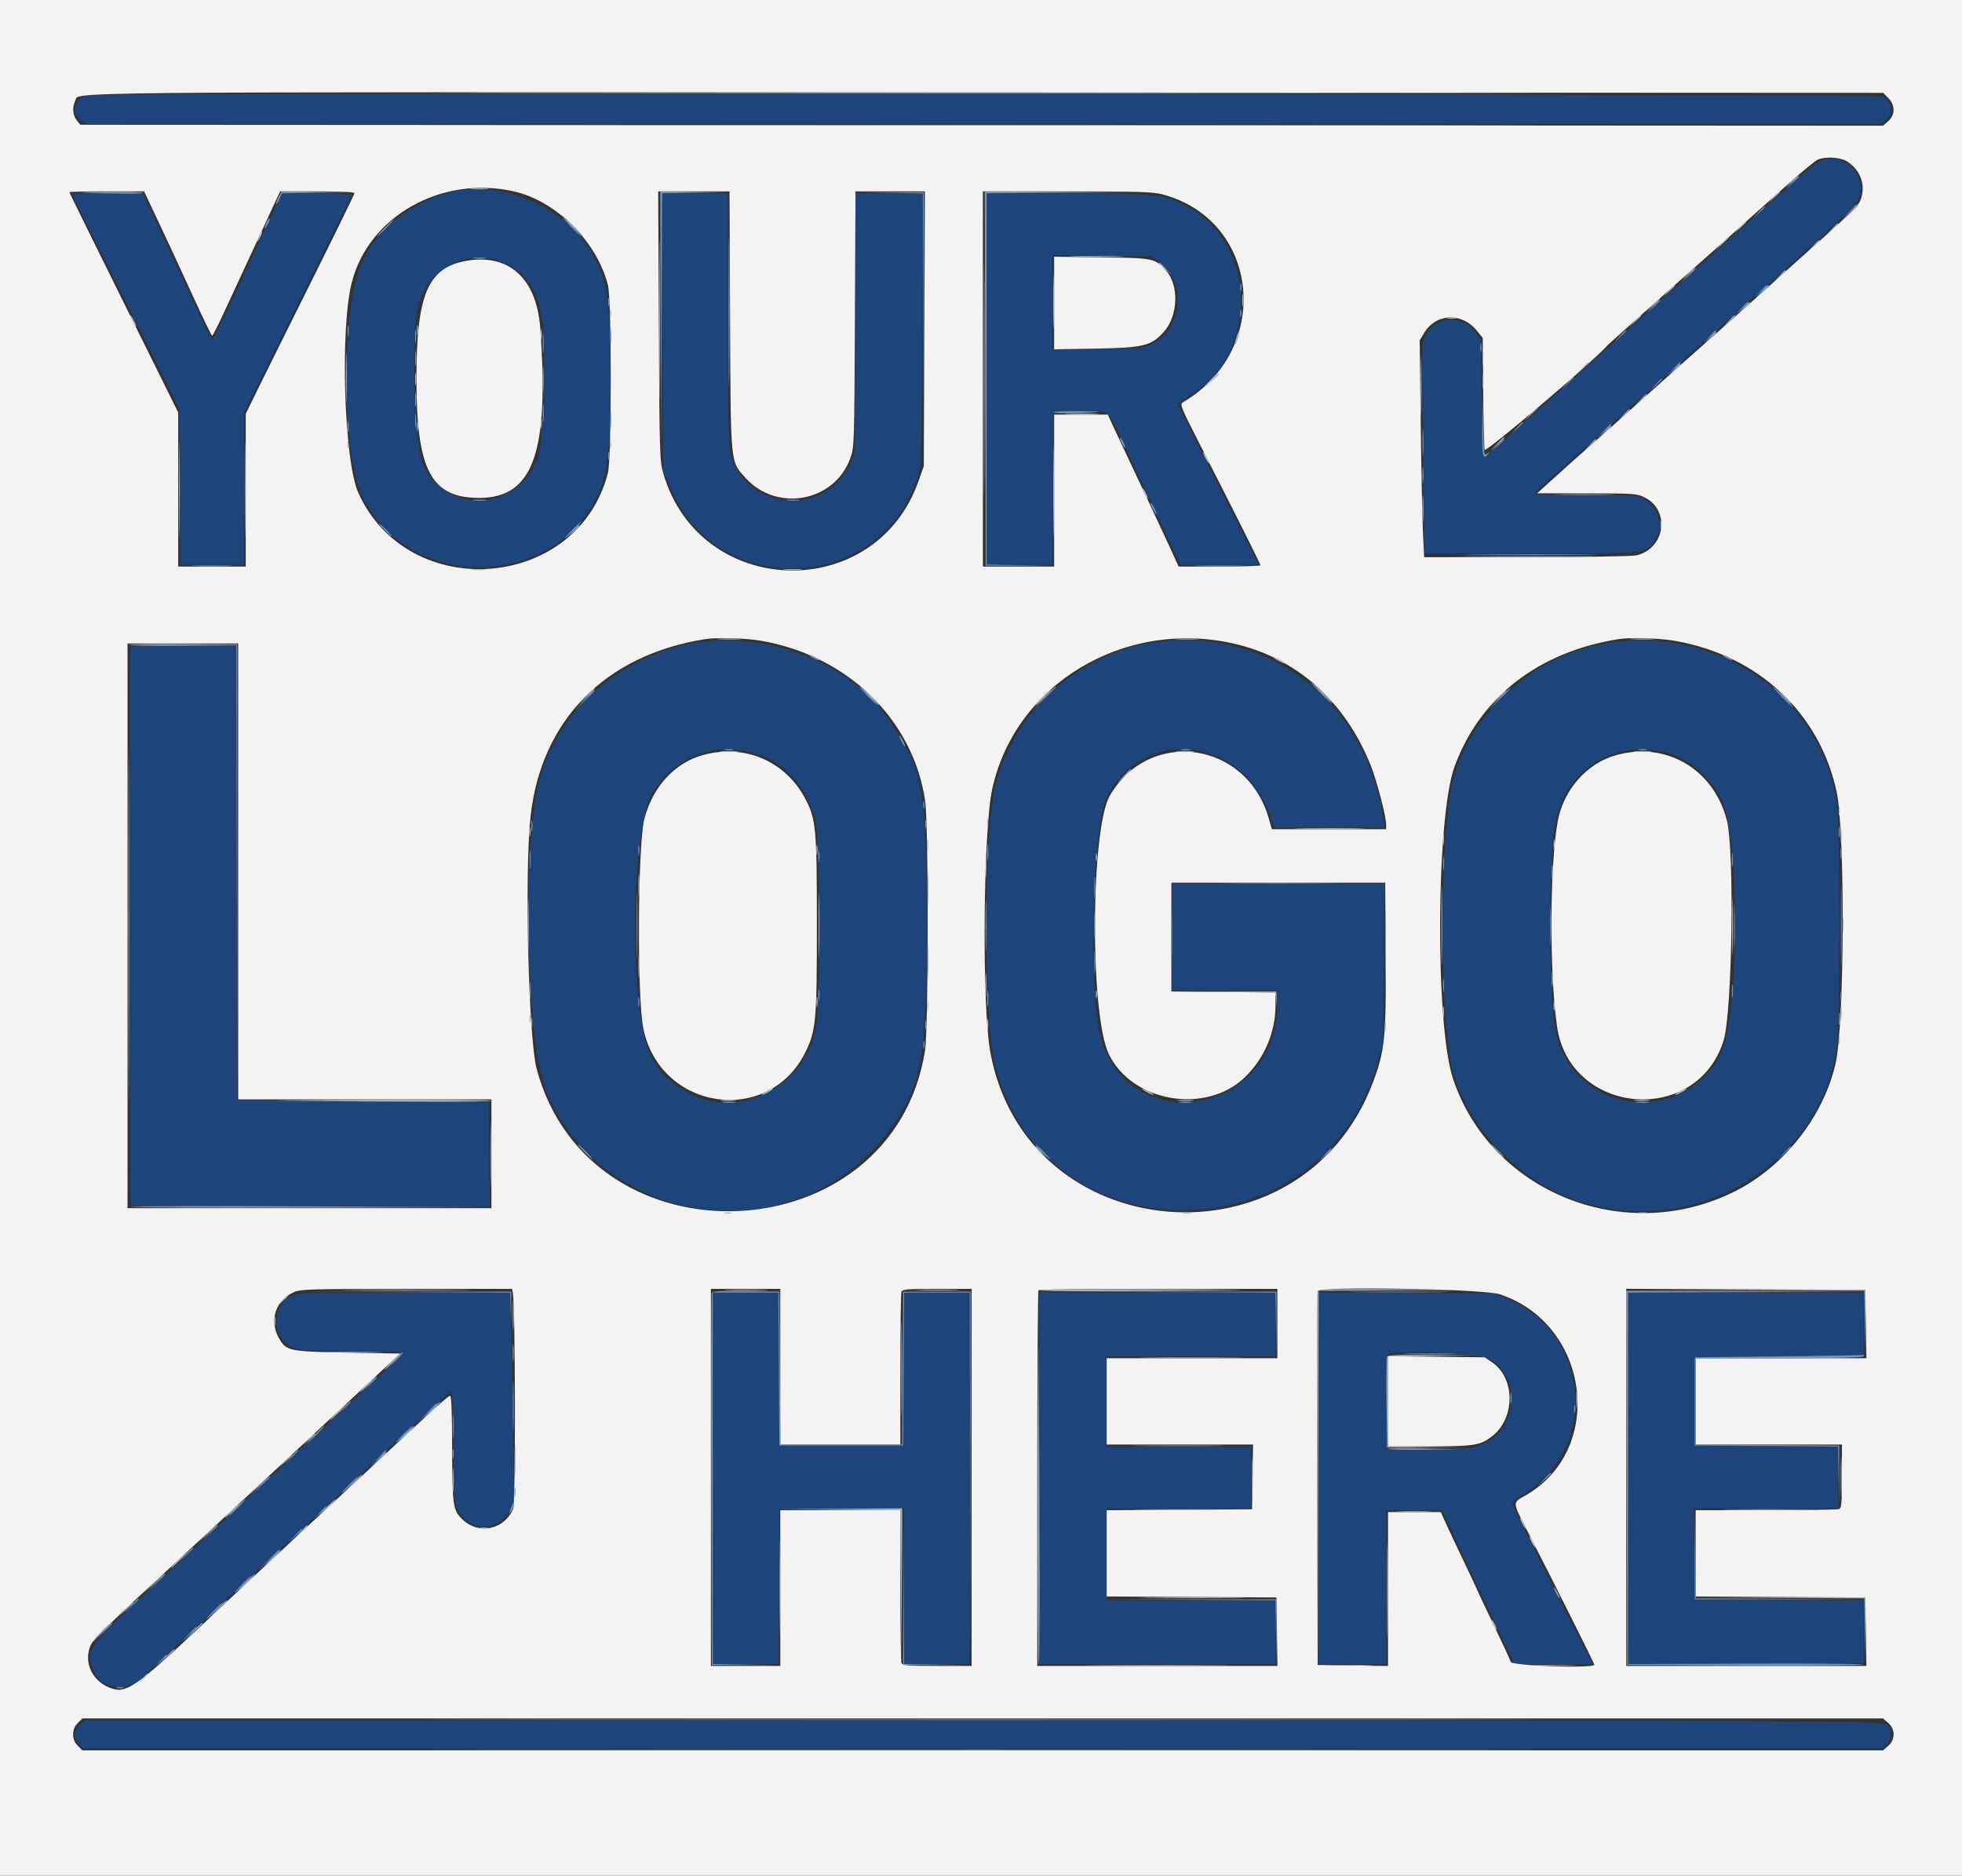 <svg id="svg" version="1.1" xmlns="http://www.w3.org/2000/svg" xmlns:xlink="http://www.w3.org/1999/xlink" width="400" height="382.326" viewBox="0, 0, 400,382.326"><rect x="0" y="0" width="400" height="382.326" fill="#333333" stroke="none"/><g id="svgg"><path id="path0" d="M17.591 19.391 C 15.239 20.250,14.526 23.048,16.304 24.446 L 17.312 25.239 200.382 25.239 L 383.453 25.239 384.461 24.446 C 386.096 23.160,385.808 20.661,383.911 19.680 C 382.825 19.118,19.122 18.831,17.591 19.391 M371.128 32.836 C 370.287 33.234,368.380 34.656,366.891 35.996 C 365.401 37.336,362.053 40.325,359.451 42.639 C 356.848 44.952,352.129 49.168,348.965 52.008 C 345.800 54.847,342.424 57.859,341.463 58.700 C 339.105 60.765,325.982 72.468,322.180 75.896 C 316.428 81.083,305.061 91.203,303.771 92.285 C 302.079 93.705,302.164 94.265,302.028 80.852 L 301.912 69.351 300.881 67.794 C 298.362 63.988,292.544 64.393,290.521 68.516 C 289.879 69.824,289.854 71.219,290.104 91.360 L 290.372 112.811 312.145 112.811 C 336.311 112.811,335.489 112.894,337.271 110.276 C 339.200 107.442,338.401 103.875,335.377 101.816 C 334.140 100.975,333.879 100.956,323.430 100.956 C 316.887 100.956,312.796 100.816,312.874 100.595 C 312.945 100.396,314.049 99.320,315.330 98.205 C 316.610 97.089,319.949 94.111,322.750 91.587 C 325.550 89.063,328.831 86.138,330.039 85.086 C 331.248 84.034,336.076 79.732,340.768 75.526 C 345.460 71.319,351.887 65.580,355.051 62.771 C 376.597 43.642,378.212 42.137,378.867 40.568 C 380.873 35.767,375.752 30.650,371.128 32.836 M91.969 39.163 C 84.349 40.919,77.400 46.224,74.047 52.846 C 69.470 61.884,69.474 92.490,74.053 101.512 C 84.650 122.391,117.422 119.346,123.242 96.941 C 124.954 90.353,124.946 64.161,123.231 57.501 C 119.972 44.844,105.121 36.133,91.969 39.163 M25.536 61.281 L 36.520 83.174 36.628 99.140 L 36.735 115.105 43.224 115.105 L 49.713 115.105 49.713 99.649 L 49.713 84.194 60.659 62.078 C 66.679 49.914,71.680 39.833,71.771 39.675 C 71.863 39.517,68.683 39.388,64.705 39.388 L 57.471 39.388 55.623 43.308 C 54.606 45.464,51.500 52.127,48.720 58.114 C 45.940 64.102,43.510 69.053,43.318 69.117 C 43.127 69.181,41.447 65.916,39.585 61.863 C 37.722 57.810,35.262 52.514,34.117 50.096 C 32.973 47.677,31.378 44.278,30.574 42.543 L 29.113 39.388 21.832 39.388 L 14.552 39.388 25.536 61.281 M135.072 67.591 L 135.182 95.793 136.450 98.944 C 146.115 122.938,180.768 120.927,187.440 95.985 C 187.772 94.744,187.940 86.603,188.041 66.826 L 188.183 39.388 181.293 39.388 L 174.403 39.388 174.295 66.061 L 174.187 92.734 173.123 94.902 C 167.848 105.644,151.634 103.856,148.898 92.231 C 148.498 90.532,148.385 84.522,148.381 64.723 L 148.375 39.388 141.669 39.388 L 134.962 39.388 135.072 67.591 M201.147 77.247 L 201.147 115.105 207.835 115.105 L 214.523 115.105 214.623 99.522 L 214.723 83.939 220.104 83.833 C 226.576 83.706,225.652 82.955,229.634 91.587 C 231.283 95.163,233.779 100.497,235.179 103.442 C 236.580 106.386,238.385 110.215,239.191 111.950 L 240.656 115.105 248.631 115.105 L 256.607 115.105 248.380 98.903 C 243.855 89.991,240.153 82.549,240.154 82.363 C 240.154 82.178,241.290 81.338,242.678 80.497 C 256.819 71.923,256.324 49.537,241.826 41.988 C 237.125 39.541,235.693 39.388,217.420 39.388 L 201.147 39.388 201.147 77.247 M236.388 53.392 C 242.409 57.715,240.821 68.059,233.748 70.583 C 232.712 70.952,229.844 71.099,223.423 71.111 L 214.532 71.128 214.532 61.545 L 214.532 51.961 224.629 52.080 L 234.726 52.199 236.388 53.392 M102.975 53.641 C 107.441 55.685,109.808 59.455,110.582 65.755 C 111.309 71.663,110.782 89.947,109.800 92.925 C 106.104 104.135,91.046 105.233,86.197 94.646 C 84.342 90.598,83.781 66.815,85.419 61.699 C 87.836 54.152,95.953 50.426,102.975 53.641 M143.141 130.821 C 128.370 132.542,114.710 143.620,110.396 157.377 C 106.364 170.238,107.065 212.182,111.489 222.684 C 123.130 250.322,161.575 255.342,180.294 231.669 C 187.810 222.163,188.952 216.473,188.951 188.525 C 188.950 164.533,188.052 157.445,184.303 151.816 C 183.953 151.291,183.082 149.838,182.369 148.588 C 175.395 136.375,159.042 128.969,143.141 130.821 M236.509 130.763 C 220.716 132.585,206.847 144.596,203.014 159.770 C 200.506 169.704,200.431 207.193,202.900 217.145 C 212.708 256.676,269.601 256.443,280.725 216.826 L 281.960 212.428 282.121 196.272 L 282.282 180.115 260.644 180.115 L 239.006 180.115 239.006 191.013 L 239.006 201.912 249.713 201.912 L 260.421 201.912 260.414 204.493 C 260.352 228.526,227.608 232.450,223.856 208.874 C 221.888 196.506,222.999 167.754,225.649 162.479 C 232.936 147.974,252.955 149.988,258.724 165.807 L 259.758 168.642 271.012 168.642 L 282.265 168.642 282.003 166.826 C 278.636 143.485,259.276 128.138,236.509 130.763 M329.374 130.821 C 313.802 132.635,299.906 144.531,296.174 159.241 C 293.521 169.702,293.411 206.481,296.001 217.519 C 298.589 228.553,308.125 239.339,319.312 243.887 C 343.262 253.625,370.861 238.519,374.436 213.717 C 375.150 208.761,375.174 168.427,374.465 163.617 C 371.384 142.693,351.514 128.242,329.374 130.821 M26.563 132.027 C 26.463 132.290,26.425 157.973,26.479 189.101 L 26.577 245.698 63.199 245.795 L 99.821 245.893 99.719 235.279 L 99.618 224.665 73.996 224.474 L 48.375 224.283 48.278 177.916 L 48.180 131.549 37.463 131.549 C 29.240 131.549,26.702 131.660,26.563 132.027 M151.501 152.966 C 158.571 153.988,164.109 159.303,166.243 167.113 C 167.271 170.877,167.271 206.561,166.243 210.325 C 161.835 226.462,141.983 229.938,133.119 216.125 C 128.177 208.424,128.252 168.650,133.222 161.187 C 136.731 155.918,141.914 152.956,148.184 152.635 C 148.604 152.614,150.097 152.763,151.501 152.966 M337.770 152.971 C 343.052 153.734,347.679 157.107,350.708 162.400 C 354.877 169.687,354.762 207.798,350.548 215.283 C 342.363 229.823,321.065 226.832,317.202 210.601 C 315.929 205.254,315.600 180.941,316.656 170.309 C 317.680 159.997,324.573 153.138,334.417 152.635 C 334.837 152.614,336.346 152.765,337.770 152.971 M59.277 264.189 C 55.908 265.996,55.326 271.059,58.188 273.662 C 59.972 275.283,60.379 275.335,71.485 275.335 C 77.388 275.335,82.218 275.478,82.218 275.653 C 82.218 275.828,79.508 278.474,76.195 281.532 C 72.882 284.590,69.656 287.582,69.025 288.179 C 68.394 288.776,65.468 291.496,62.524 294.224 C 48.438 307.271,40.879 314.298,38.432 316.621 C 36.960 318.019,34.465 320.348,32.887 321.797 C 17.639 335.801,17.193 336.408,19.084 340.572 C 20.139 342.894,22.013 343.918,24.839 343.713 C 27.283 343.536,27.549 343.361,32.505 338.655 C 33.872 337.357,37.400 334.070,40.344 331.351 C 43.289 328.633,46.898 325.285,48.364 323.911 C 52.858 319.704,56.670 316.159,59.277 313.761 C 60.645 312.502,64.173 309.218,67.116 306.463 C 79.890 294.505,91.583 283.748,91.808 283.748 C 92.282 283.748,92.543 288.558,92.543 297.298 C 92.543 305.715,92.585 306.231,93.403 307.854 C 95.638 312.286,101.676 312.277,103.934 307.838 L 104.808 306.119 104.594 291.778 C 104.476 283.891,104.279 274.297,104.156 270.459 L 103.932 263.480 82.266 263.480 C 61.893 263.480,60.521 263.522,59.277 264.189 M145.315 301.338 L 145.315 339.197 152.003 339.197 L 158.691 339.197 158.791 323.423 L 158.891 307.648 171.606 307.547 L 184.321 307.447 184.321 323.322 L 184.321 339.197 191.013 339.197 L 197.706 339.197 197.706 301.338 L 197.706 263.480 191.018 263.480 L 184.330 263.480 184.230 279.063 L 184.130 294.646 171.511 294.646 L 158.891 294.646 158.791 279.063 L 158.691 263.480 152.003 263.480 L 145.315 263.480 145.315 301.338 M211.855 301.338 L 211.855 339.197 235.946 339.197 L 260.038 339.197 260.038 332.696 L 260.038 326.195 242.830 326.195 L 225.621 326.195 225.621 316.826 L 225.621 307.457 240.344 307.457 L 255.067 307.457 255.067 301.147 L 255.067 294.837 240.344 294.837 L 225.621 294.837 225.621 285.660 L 225.621 276.482 242.830 276.482 L 260.038 276.482 260.038 269.981 L 260.038 263.480 235.946 263.480 L 211.855 263.480 211.855 301.338 M268.834 301.321 L 268.834 339.197 275.717 339.197 L 282.600 339.197 282.600 323.518 L 282.600 307.839 288.275 307.839 L 293.950 307.839 296.181 312.524 C 297.407 315.100,299.901 320.392,301.723 324.283 C 303.545 328.174,305.868 333.121,306.886 335.277 L 308.736 339.197 316.709 339.197 L 324.681 339.197 316.452 323.000 C 311.925 314.092,308.222 306.636,308.222 306.432 C 308.222 306.228,309.508 305.246,311.081 304.250 C 326.112 294.728,323.856 271.376,307.264 264.741 L 304.589 263.671 286.711 263.558 L 268.834 263.445 268.834 301.321 M331.931 301.341 L 331.931 339.203 355.927 339.104 L 379.924 339.006 380.028 332.604 L 380.133 326.203 362.820 326.103 L 345.507 326.004 345.404 316.730 L 345.302 307.457 360.031 307.457 L 374.761 307.457 374.761 301.152 L 374.761 294.847 360.134 294.746 L 345.507 294.646 345.507 285.660 L 345.507 276.673 362.715 276.482 L 379.924 276.291 380.028 269.885 L 380.133 263.480 356.032 263.480 L 331.931 263.480 331.931 301.341 M303.500 276.948 C 310.519 280.647,309.379 291.838,301.696 294.639 C 299.862 295.308,298.628 295.398,291.205 295.404 L 282.792 295.411 282.689 286.049 C 282.633 280.900,282.675 276.456,282.784 276.172 C 283.218 275.042,301.158 275.714,303.500 276.948 M16.304 351.462 C 14.987 352.498,14.930 354.398,16.181 355.574 L 17.067 356.405 200.431 356.405 L 383.795 356.405 384.632 355.626 C 385.467 354.847,385.765 352.851,385.176 351.969 C 384.300 350.658,385.883 350.669,200.268 350.669 L 17.312 350.669 16.304 351.462 " stroke="none" fill="#1d457c" fill-rule="evenodd"></path><path id="path1" d="M0.000 191.205 L 0.000 382.409 200.000 382.409 L 400.000 382.409 400.000 191.205 L 400.000 0.000 200.000 0.000 L 0.000 0.000 0.000 191.205 M384.963 19.970 C 386.410 21.418,386.404 23.464,384.949 24.716 L 383.893 25.624 200.135 25.527 L 16.376 25.430 15.645 24.527 C 14.835 23.527,14.693 21.777,15.326 20.594 C 16.366 18.651,4.758 18.760,201.043 18.848 L 383.921 18.929 384.963 19.970 M376.703 32.992 C 379.487 34.868,380.476 38.032,379.213 41.026 C 378.894 41.783,376.293 44.388,372.448 47.801 C 369.013 50.851,365.159 54.295,363.885 55.455 C 360.626 58.421,348.269 69.446,345.889 71.511 C 344.798 72.457,340.074 76.673,335.392 80.880 C 330.709 85.086,325.907 89.367,324.720 90.394 C 322.814 92.042,318.850 95.588,314.741 99.320 L 313.384 100.553 323.533 100.563 C 333.291 100.573,333.746 100.607,335.371 101.434 C 340.604 104.099,339.452 111.857,333.622 113.209 C 332.797 113.401,322.724 113.561,311.237 113.566 L 290.352 113.576 290.114 108.891 C 289.984 106.315,289.777 96.377,289.656 86.807 L 289.435 69.407 290.320 67.906 C 292.714 63.846,298.064 63.612,301.120 67.434 L 302.294 68.903 302.393 79.863 C 302.447 85.890,302.579 91.206,302.685 91.676 C 302.844 92.373,325.220 73.346,327.725 70.385 C 327.924 70.148,343.783 56.001,346.819 53.351 C 347.780 52.512,350.373 50.203,352.581 48.219 C 354.790 46.236,357.199 44.076,357.935 43.420 C 358.671 42.763,361.624 40.125,364.498 37.557 C 367.371 34.989,370.124 32.726,370.616 32.529 C 372.352 31.834,375.319 32.059,376.703 32.992 M104.780 39.016 C 113.401 40.963,121.701 49.239,123.943 58.126 C 124.713 61.175,124.713 93.320,123.943 96.367 C 117.884 120.370,83.277 123.149,73.052 100.454 C 70.141 93.995,69.302 67.114,71.713 57.605 C 75.149 44.057,90.038 35.687,104.780 39.016 M30.147 40.631 C 33.745 48.225,36.312 53.735,39.403 60.504 C 41.393 64.861,43.124 68.432,43.250 68.439 C 43.376 68.446,44.566 66.085,45.896 63.193 C 47.225 60.301,49.039 56.386,49.928 54.493 C 50.817 52.600,52.136 49.761,52.859 48.184 C 53.582 46.606,54.833 43.896,55.638 42.161 L 57.102 39.006 64.689 39.006 C 69.163 39.006,72.275 39.153,72.275 39.365 C 72.275 39.562,68.087 48.124,62.968 58.390 C 57.848 68.656,52.858 78.702,51.878 80.715 L 50.096 84.374 50.096 99.931 L 50.096 115.488 43.212 115.488 L 36.329 115.488 36.329 99.779 L 36.329 84.071 25.239 61.713 C 19.140 49.416,14.149 39.277,14.149 39.181 C 14.149 39.084,17.575 39.006,21.763 39.006 L 29.377 39.006 30.147 40.631 M148.846 65.296 C 148.981 95.036,148.875 93.949,151.973 97.395 C 158.314 104.448,170.038 102.333,173.297 93.549 C 174.165 91.208,174.167 91.163,174.290 65.105 L 174.413 39.006 181.487 39.006 L 188.560 39.006 188.448 67.017 L 188.337 95.029 187.256 98.088 C 178.416 123.121,142.703 122.070,135.247 96.558 C 134.497 93.993,134.458 92.738,134.326 66.444 L 134.188 39.006 141.458 39.006 L 148.727 39.006 148.846 65.296 M236.890 39.592 C 256.916 44.808,259.550 71.246,241.119 82.034 C 240.520 82.385,240.838 83.177,244.262 89.874 C 251.298 103.634,256.979 114.960,256.979 115.225 C 256.979 115.369,253.224 115.488,248.636 115.488 L 240.292 115.488 238.145 110.803 C 236.964 108.227,234.169 102.247,231.935 97.514 C 229.700 92.782,227.416 87.921,226.858 86.711 L 225.845 84.512 220.379 84.512 L 214.914 84.512 214.914 100.000 L 214.914 115.488 207.648 115.488 L 200.382 115.488 200.382 77.247 L 200.382 39.006 217.510 39.006 C 231.668 39.006,235.029 39.107,236.890 39.592 M214.914 61.767 L 214.914 71.202 223.423 71.056 C 233.085 70.891,234.699 70.498,237.236 67.691 C 240.162 64.452,240.434 58.250,237.783 55.230 C 235.512 52.644,235.277 52.595,224.570 52.457 L 214.914 52.332 214.914 61.767 M95.159 53.156 C 87.226 54.528,84.901 59.987,84.901 77.247 C 84.901 95.864,87.873 101.491,97.706 101.491 C 108.697 101.491,112.000 92.286,110.139 66.847 C 109.404 56.806,103.779 51.665,95.159 53.156 M155.112 130.603 C 172.799 133.646,186.176 146.675,188.615 163.234 C 189.323 168.041,189.301 209.629,188.589 214.149 C 182.045 255.647,120.394 258.593,109.421 217.932 C 107.738 211.693,106.912 177.785,108.167 166.407 C 110.333 146.767,123.416 133.496,143.786 130.274 C 146.153 129.900,152.014 130.070,155.112 130.603 M251.378 131.151 C 264.152 133.995,274.126 142.798,279.404 155.886 C 280.685 159.063,282.600 166.384,282.600 168.103 L 282.600 169.025 270.948 169.025 L 259.295 169.025 258.668 166.826 C 254.192 151.117,234.389 148.267,226.277 162.166 C 222.346 168.900,222.180 206.744,226.045 214.831 C 230.743 224.659,245.809 227.256,253.767 219.610 C 257.769 215.764,260.038 210.454,260.038 204.935 L 260.038 202.307 249.426 202.205 L 238.815 202.103 238.815 191.013 L 238.815 179.924 260.612 179.924 L 282.409 179.924 282.509 194.837 C 282.621 211.475,282.331 214.283,279.826 220.841 C 265.201 259.126,209.058 254.417,201.868 214.303 C 200.159 204.768,200.440 169.227,202.292 160.803 C 206.971 139.509,229.038 126.179,251.378 131.151 M341.346 130.603 C 358.366 133.531,370.988 145.270,374.437 161.377 C 376.202 169.618,376.051 208.810,374.224 216.797 C 371.755 227.588,363.753 237.769,353.785 242.801 C 331.437 254.083,303.977 243.149,296.229 219.885 C 292.557 208.856,292.777 166.445,296.560 156.195 C 301.766 142.090,313.683 132.858,330.019 130.274 C 332.386 129.900,338.247 130.070,341.346 130.603 M48.566 177.629 L 48.566 224.092 74.379 224.092 L 100.191 224.092 100.191 235.182 L 100.191 246.272 63.098 246.272 L 26.004 246.272 26.004 188.719 L 26.004 131.166 37.285 131.166 L 48.566 131.166 48.566 177.629 M143.288 153.919 C 137.545 155.498,133.081 160.368,131.367 166.922 C 130.021 172.072,129.861 203.208,131.148 209.588 C 134.542 226.417,156.790 229.648,164.239 214.395 C 166.362 210.047,166.539 208.056,166.539 188.528 C 166.538 168.837,166.369 166.999,164.175 162.825 C 160.130 155.126,151.806 151.577,143.288 153.919 M329.521 153.919 C 323.532 155.566,318.745 160.987,317.578 167.445 C 315.940 176.502,315.864 198.084,317.429 209.178 C 320.000 227.395,345.984 229.603,351.400 212.065 C 353.160 206.369,353.645 173.377,352.060 167.219 C 349.377 156.791,339.746 151.108,329.521 153.919 M104.557 263.576 C 105.076 266.141,105.138 306.390,104.625 307.569 C 102.784 311.797,97.690 312.899,94.357 309.790 C 92.330 307.899,92.197 306.985,92.177 294.742 C 92.166 287.896,92.028 284.512,91.761 284.512 C 91.379 284.512,88.125 287.463,75.526 299.237 C 72.371 302.185,67.553 306.652,64.818 309.165 C 62.084 311.677,59.761 313.832,59.656 313.953 C 59.551 314.074,56.969 316.487,53.920 319.314 C 50.870 322.141,47.170 325.595,45.698 326.991 C 28.082 343.683,26.004 345.241,22.776 344.176 C 18.804 342.865,16.875 338.758,18.563 335.202 C 19.083 334.106,23.154 330.161,35.750 318.547 C 40.730 313.955,59.468 296.559,61.759 294.400 C 62.811 293.409,64.194 292.113,64.834 291.519 C 65.473 290.925,69.500 287.170,73.782 283.174 L 81.567 275.908 70.898 275.717 C 59.391 275.511,58.529 275.359,57.181 273.302 C 54.752 269.595,55.931 265.206,59.831 263.434 C 61.271 262.780,62.845 262.731,82.880 262.724 L 104.383 262.715 104.557 263.576 M159.082 278.585 L 159.082 294.455 171.319 294.455 L 183.556 294.455 183.556 279.190 C 183.556 270.794,183.661 263.653,183.789 263.320 C 183.989 262.799,184.993 262.715,191.054 262.715 L 198.088 262.715 198.088 301.147 L 198.088 339.579 191.054 339.579 C 184.993 339.579,183.989 339.496,183.789 338.974 C 183.661 338.642,183.556 331.500,183.556 323.104 L 183.556 307.839 171.319 307.839 L 159.082 307.839 159.082 323.709 L 159.082 339.579 152.008 339.579 L 144.933 339.579 144.933 301.147 L 144.933 262.715 152.008 262.715 L 159.082 262.715 159.082 278.585 M260.421 269.790 L 260.421 276.864 243.021 276.864 L 225.621 276.864 225.621 285.660 L 225.621 294.455 240.544 294.455 L 255.467 294.455 255.363 301.052 L 255.258 307.648 240.440 307.748 L 225.621 307.848 225.621 316.635 L 225.621 325.422 242.925 325.522 L 260.229 325.621 260.334 332.600 L 260.438 339.579 235.955 339.579 L 211.472 339.579 211.472 301.402 C 211.472 280.405,211.587 263.110,211.727 262.970 C 211.867 262.830,222.881 262.715,236.201 262.715 L 260.421 262.715 260.421 269.790 M305.736 263.816 C 324.117 269.853,327.424 295.435,311.036 304.811 C 308.275 306.390,308.241 305.932,311.607 312.492 C 316.934 322.872,325.048 339.075,325.048 339.331 C 325.048 340.128,308.271 339.571,308.015 338.765 C 307.873 338.317,306.312 334.950,304.547 331.282 C 302.782 327.615,301.338 324.554,301.338 324.480 C 301.338 324.406,300.149 321.866,298.696 318.837 C 297.243 315.808,295.533 312.180,294.896 310.776 L 293.738 308.222 288.361 308.222 L 282.983 308.222 282.983 323.909 L 282.983 339.596 275.813 339.492 L 268.642 339.388 268.544 301.530 C 268.490 280.707,268.532 263.445,268.637 263.168 C 269.025 262.150,302.440 262.733,305.736 263.816 M380.410 269.885 L 380.514 276.864 363.106 276.864 L 345.698 276.864 345.698 285.660 L 345.698 294.455 360.612 294.455 L 375.526 294.455 375.526 300.915 C 375.526 306.453,375.439 307.408,374.921 307.607 C 374.588 307.735,367.877 307.839,360.007 307.839 L 345.698 307.839 345.698 316.631 L 345.698 325.422 363.002 325.522 L 380.306 325.621 380.410 332.600 L 380.514 339.579 356.032 339.579 L 331.549 339.579 331.549 301.144 L 331.549 262.709 355.927 262.808 L 380.306 262.906 380.410 269.885 M282.983 285.636 L 282.983 294.837 291.491 294.821 C 300.618 294.803,301.770 294.618,304.162 292.794 C 308.919 289.166,308.959 280.939,304.235 277.731 L 302.677 276.673 292.830 276.554 L 282.983 276.435 282.983 285.636 M384.950 351.193 C 386.427 352.463,386.427 354.611,384.950 355.881 L 383.896 356.788 200.344 356.788 L 16.791 356.788 15.853 355.849 C 15.205 355.201,14.914 354.485,14.914 353.537 C 14.914 352.589,15.205 351.874,15.853 351.225 L 16.791 350.287 200.344 350.287 L 383.896 350.287 384.950 351.193 " stroke="none" fill="#f3f3f3" fill-rule="evenodd"></path><path id="path2" d="M365.368 37.189 L 364.245 38.432 365.488 37.309 C 366.171 36.691,366.730 36.132,366.730 36.066 C 366.730 35.771,366.415 36.031,365.368 37.189 M16.826 39.268 C 22.879 39.543,29.359 39.555,29.196 39.293 C 29.098 39.135,25.715 39.039,21.679 39.081 C 17.643 39.122,15.459 39.206,16.826 39.268 M56.769 40.189 C 56.433 40.839,56.233 41.447,56.326 41.539 C 56.418 41.632,56.708 41.189,56.971 40.556 L 57.447 39.404 64.766 39.292 L 72.084 39.179 64.733 39.093 L 57.381 39.006 56.769 40.189 M134.701 65.679 L 134.794 92.352 134.895 65.879 L 134.996 39.406 141.781 39.292 L 148.566 39.178 141.587 39.092 L 134.608 39.006 134.701 65.679 M181.259 39.288 L 188.140 39.405 188.242 64.731 L 188.345 90.057 188.341 64.627 L 188.337 39.197 181.357 39.184 L 174.378 39.170 181.259 39.288 M200.859 77.151 L 200.956 115.296 207.648 115.310 L 214.340 115.323 207.744 115.205 L 201.147 115.088 201.147 77.242 L 201.147 39.396 217.304 39.292 L 233.461 39.188 217.111 39.097 L 200.761 39.006 200.859 77.151 M376.846 43.308 L 375.335 44.933 376.960 43.421 C 378.471 42.016,378.761 41.683,378.471 41.683 C 378.409 41.683,377.678 42.414,376.846 43.308 M358.485 43.308 L 357.361 44.551 358.604 43.427 C 359.288 42.810,359.847 42.250,359.847 42.185 C 359.847 41.889,359.531 42.149,358.485 43.308 M54.364 45.332 C 53.723 46.738,53.846 47.038,54.539 45.760 C 54.862 45.163,55.055 44.603,54.968 44.515 C 54.880 44.428,54.609 44.795,54.364 45.332 M116.444 46.272 C 117.479 47.323,118.413 48.184,118.518 48.184 C 118.623 48.184,117.862 47.323,116.826 46.272 C 115.790 45.220,114.857 44.359,114.752 44.359 C 114.646 44.359,115.408 45.220,116.444 46.272 M78.394 46.463 C 77.465 47.409,76.791 48.184,76.896 48.184 C 77.001 48.184,77.847 47.409,78.776 46.463 C 79.705 45.516,80.379 44.742,80.274 44.742 C 80.169 44.742,79.323 45.516,78.394 46.463 M96.661 52.667 C 97.348 52.752,98.381 52.751,98.955 52.663 C 99.530 52.576,98.967 52.506,97.706 52.509 C 96.444 52.511,95.973 52.582,96.661 52.667 M344.148 56.119 L 342.830 57.553 344.264 56.235 C 345.599 55.008,345.874 54.685,345.582 54.685 C 345.518 54.685,344.872 55.330,344.148 56.119 M252.861 58.509 C 252.861 59.245,252.940 59.546,253.036 59.178 C 253.132 58.810,253.132 58.207,253.036 57.839 C 252.940 57.471,252.861 57.772,252.861 58.509 M358.867 59.369 L 357.744 60.612 358.987 59.489 C 359.670 58.871,360.229 58.312,360.229 58.246 C 360.229 57.950,359.914 58.211,358.867 59.369 M123.989 61.568 C 123.989 62.304,124.068 62.605,124.164 62.237 C 124.260 61.869,124.260 61.267,124.164 60.899 C 124.068 60.531,123.989 60.832,123.989 61.568 M337.070 62.428 L 335.946 63.671 337.189 62.548 C 337.873 61.930,338.432 61.371,338.432 61.305 C 338.432 61.010,338.117 61.270,337.070 62.428 M354.855 63.002 L 353.537 64.436 354.971 63.118 C 356.306 61.891,356.581 61.568,356.289 61.568 C 356.225 61.568,355.580 62.213,354.855 63.002 M252.861 63.862 C 252.861 64.598,252.940 64.900,253.036 64.532 C 253.132 64.163,253.132 63.561,253.036 63.193 C 252.940 62.825,252.861 63.126,252.861 63.862 M70.855 67.495 C 70.858 68.547,70.932 68.932,71.020 68.350 C 71.108 67.769,71.106 66.909,71.015 66.438 C 70.924 65.968,70.852 66.444,70.855 67.495 M124.412 68.451 C 124.412 70.029,124.479 70.674,124.562 69.885 C 124.644 69.097,124.644 67.806,124.562 67.017 C 124.479 66.228,124.412 66.874,124.412 68.451 M84.631 68.642 C 84.633 69.904,84.704 70.375,84.790 69.687 C 84.875 69.000,84.873 67.967,84.786 67.393 C 84.698 66.818,84.629 67.380,84.631 68.642 M110.650 69.981 C 110.650 71.769,110.716 72.500,110.796 71.606 C 110.877 70.712,110.877 69.250,110.796 68.356 C 110.716 67.462,110.650 68.193,110.650 69.981 M330.186 68.547 L 329.063 69.790 330.306 68.667 C 330.989 68.049,331.549 67.489,331.549 67.424 C 331.549 67.128,331.233 67.388,330.186 68.547 M348.542 68.547 L 347.419 69.790 348.662 68.667 C 349.345 68.049,349.904 67.489,349.904 67.424 C 349.904 67.128,349.589 67.388,348.542 68.547 M301.817 70.937 C 301.822 71.778,301.900 72.077,301.991 71.602 C 302.083 71.126,302.079 70.438,301.984 70.072 C 301.888 69.706,301.813 70.096,301.817 70.937 M341.088 75.239 L 339.771 76.673 341.205 75.355 C 342.539 74.129,342.814 73.805,342.522 73.805 C 342.459 73.805,341.813 74.450,341.088 75.239 M246.633 77.533 L 245.315 78.967 246.750 77.650 C 248.084 76.423,248.359 76.099,248.067 76.099 C 248.003 76.099,247.358 76.745,246.633 77.533 M319.479 78.107 L 318.356 79.350 319.598 78.227 C 320.282 77.609,320.841 77.050,320.841 76.984 C 320.841 76.688,320.526 76.949,319.479 78.107 M337.452 78.489 L 336.329 79.732 337.572 78.609 C 338.255 77.991,338.815 77.432,338.815 77.366 C 338.815 77.071,338.499 77.331,337.452 78.489 M302.189 86.498 C 302.104 92.832,302.300 93.913,303.303 92.634 C 303.773 92.035,303.759 92.020,303.164 92.486 C 302.546 92.971,302.497 92.598,302.390 86.559 L 302.275 80.115 302.189 86.498 M110.647 84.321 C 110.649 86.004,110.716 86.645,110.797 85.745 C 110.878 84.846,110.876 83.469,110.794 82.686 C 110.712 81.903,110.646 82.639,110.647 84.321 M124.412 85.660 C 124.412 87.237,124.479 87.882,124.562 87.094 C 124.644 86.305,124.644 85.014,124.562 84.226 C 124.479 83.437,124.412 84.082,124.412 85.660 M84.631 85.851 C 84.633 87.113,84.704 87.583,84.790 86.896 C 84.875 86.208,84.873 85.176,84.786 84.601 C 84.698 84.027,84.629 84.589,84.631 85.851 M214.781 84.034 C 214.682 84.192,216.264 84.276,218.295 84.220 C 225.110 84.032,225.853 83.890,220.386 83.818 C 217.401 83.779,214.879 83.877,214.781 84.034 M70.855 86.998 C 70.858 88.050,70.932 88.435,71.020 87.853 C 71.108 87.272,71.106 86.412,71.015 85.941 C 70.924 85.471,70.852 85.946,70.855 86.998 M290.011 90.249 C 290.011 92.667,290.073 93.657,290.149 92.447 C 290.225 91.238,290.225 89.259,290.149 88.050 C 290.073 86.840,290.011 87.830,290.011 90.249 M309.154 87.285 L 308.031 88.528 309.273 87.405 C 309.957 86.787,310.516 86.228,310.516 86.162 C 310.516 85.866,310.201 86.126,309.154 87.285 M326.939 87.859 L 325.621 89.293 327.055 87.975 C 328.390 86.748,328.665 86.424,328.373 86.424 C 328.309 86.424,327.664 87.070,326.939 87.859 M228.325 89.293 C 228.325 89.503,228.571 90.105,228.872 90.631 C 229.172 91.157,229.418 91.415,229.418 91.205 C 229.418 90.994,229.172 90.392,228.872 89.866 C 228.571 89.340,228.325 89.082,228.325 89.293 M305.330 90.727 L 304.207 91.969 305.449 90.846 C 306.133 90.228,306.692 89.669,306.692 89.603 C 306.692 89.308,306.377 89.568,305.330 90.727 M123.989 92.925 C 123.989 93.662,124.068 93.963,124.164 93.595 C 124.260 93.227,124.260 92.624,124.164 92.256 C 124.068 91.888,123.989 92.189,123.989 92.925 M96.661 101.998 C 97.348 102.083,98.381 102.081,98.955 101.994 C 99.530 101.907,98.967 101.837,97.706 101.839 C 96.444 101.841,95.973 101.913,96.661 101.998 M160.523 101.998 C 161.210 102.083,162.243 102.081,162.818 101.994 C 163.392 101.907,162.830 101.837,161.568 101.839 C 160.306 101.841,159.836 101.913,160.523 101.998 M234.990 103.633 C 235.317 104.264,235.670 104.780,235.775 104.780 C 235.880 104.780,235.699 104.264,235.373 103.633 C 235.047 103.002,234.694 102.486,234.588 102.486 C 234.483 102.486,234.664 103.002,234.990 103.633 M116.635 108.031 C 115.706 108.977,115.032 109.751,115.137 109.751 C 115.242 109.751,116.088 108.977,117.017 108.031 C 117.946 107.084,118.620 106.310,118.515 106.310 C 118.410 106.310,117.564 107.084,116.635 108.031 M78.394 108.031 C 79.107 108.767,79.777 109.369,79.882 109.369 C 79.988 109.369,79.490 108.767,78.776 108.031 C 78.063 107.294,77.393 106.692,77.288 106.692 C 77.183 106.692,77.680 107.294,78.394 108.031 M301.052 113.097 C 307.098 113.156,316.993 113.156,323.040 113.097 C 329.087 113.038,324.140 112.990,312.046 112.990 C 299.952 112.990,295.005 113.038,301.052 113.097 M39.866 115.390 C 41.707 115.460,44.718 115.460,46.558 115.390 C 48.399 115.320,46.893 115.262,43.212 115.262 C 39.532 115.262,38.026 115.320,39.866 115.390 M244.455 115.391 C 246.716 115.458,250.416 115.458,252.677 115.391 C 254.938 115.323,253.088 115.268,248.566 115.268 C 244.044 115.268,242.194 115.323,244.455 115.391 M26.386 131.447 C 26.386 131.608,31.290 131.692,37.283 131.633 L 48.180 131.526 48.280 177.809 L 48.379 224.092 48.377 177.725 L 48.375 131.358 37.380 131.256 C 31.334 131.200,26.386 131.286,26.386 131.447 M165.583 134.034 C 166.109 134.335,166.711 134.581,166.922 134.581 C 167.132 134.581,166.874 134.335,166.348 134.034 C 165.822 133.734,165.220 133.488,165.010 133.488 C 164.799 133.488,165.057 133.734,165.583 134.034 M351.816 134.034 C 352.342 134.335,352.945 134.581,353.155 134.581 C 353.365 134.581,353.107 134.335,352.581 134.034 C 352.055 133.734,351.453 133.488,351.243 133.488 C 351.033 133.488,351.291 133.734,351.816 134.034 M269.216 141.300 C 270.358 142.457,271.379 143.403,271.484 143.403 C 271.590 143.403,270.741 142.457,269.598 141.300 C 268.456 140.143,267.435 139.197,267.330 139.197 C 267.225 139.197,268.074 140.143,269.216 141.300 M176.864 141.874 C 177.900 142.925,178.834 143.786,178.939 143.786 C 179.044 143.786,178.282 142.925,177.247 141.874 C 176.211 140.822,175.277 139.962,175.172 139.962 C 175.067 139.962,175.828 140.822,176.864 141.874 M212.608 142.543 L 210.134 145.124 212.715 142.650 C 214.135 141.289,215.296 140.127,215.296 140.068 C 215.296 139.787,214.907 140.145,212.608 142.543 M363.289 142.065 C 364.431 143.222,365.452 144.168,365.557 144.168 C 365.662 144.168,364.814 143.222,363.671 142.065 C 362.529 140.908,361.508 139.962,361.403 139.962 C 361.298 139.962,362.146 140.908,363.289 142.065 M305.532 142.543 L 303.442 144.742 305.641 142.652 C 306.850 141.502,307.839 140.513,307.839 140.453 C 307.839 140.169,307.474 140.500,305.532 142.543 M119.106 142.734 L 117.208 144.742 119.216 142.844 C 120.320 141.800,121.224 140.897,121.224 140.837 C 121.224 140.551,120.869 140.869,119.106 142.734 M183.748 151.052 C 184.074 151.683,184.427 152.199,184.532 152.199 C 184.637 152.199,184.456 151.683,184.130 151.052 C 183.804 150.421,183.451 149.904,183.346 149.904 C 183.240 149.904,183.421 150.421,183.748 151.052 M147.901 152.852 C 148.377 152.943,149.065 152.940,149.431 152.844 C 149.796 152.748,149.407 152.673,148.566 152.678 C 147.725 152.682,147.426 152.760,147.901 152.852 M240.822 152.851 C 241.295 152.942,242.070 152.942,242.543 152.851 C 243.016 152.760,242.629 152.685,241.683 152.685 C 240.736 152.685,240.349 152.760,240.822 152.851 M334.134 152.852 C 334.610 152.943,335.298 152.940,335.664 152.844 C 336.030 152.748,335.641 152.673,334.799 152.678 C 333.958 152.682,333.659 152.760,334.134 152.852 M188.234 164.054 C 188.234 164.790,188.313 165.091,188.409 164.723 C 188.505 164.355,188.505 163.752,188.409 163.384 C 188.313 163.016,188.234 163.317,188.234 164.054 M108.331 168.451 C 108.334 169.503,108.408 169.888,108.496 169.306 C 108.584 168.725,108.582 167.865,108.491 167.394 C 108.400 166.924,108.328 167.400,108.331 168.451 M188.624 168.069 C 188.628 168.910,188.707 169.209,188.798 168.734 C 188.890 168.258,188.886 167.570,188.790 167.204 C 188.695 166.838,188.620 167.228,188.624 168.069 M374.870 169.598 C 374.873 170.650,374.948 171.035,375.035 170.454 C 375.123 169.872,375.121 169.012,375.030 168.542 C 374.939 168.071,374.867 168.547,374.870 169.598 M201.273 173.805 C 201.274 175.277,201.344 175.833,201.426 175.039 C 201.509 174.246,201.508 173.041,201.423 172.362 C 201.339 171.684,201.271 172.333,201.273 173.805 M130.123 173.231 C 130.123 174.178,130.198 174.565,130.289 174.092 C 130.380 173.619,130.380 172.844,130.289 172.371 C 130.198 171.898,130.123 172.285,130.123 173.231 M107.973 175.143 C 107.973 176.931,108.039 177.663,108.119 176.769 C 108.200 175.875,108.200 174.412,108.119 173.518 C 108.039 172.624,107.973 173.356,107.973 175.143 M166.840 174.570 C 166.843 175.621,166.917 176.006,167.005 175.425 C 167.093 174.844,167.090 173.983,167.000 173.513 C 166.909 173.043,166.837 173.518,166.840 174.570 M353.082 175.335 C 353.084 176.597,353.156 177.067,353.241 176.379 C 353.326 175.692,353.324 174.660,353.237 174.085 C 353.150 173.510,353.080 174.073,353.082 175.335 M294.191 176.099 C 294.193 177.361,294.265 177.832,294.350 177.144 C 294.435 176.457,294.433 175.424,294.346 174.850 C 294.259 174.275,294.189 174.837,294.191 176.099 M189.064 181.262 C 189.064 184.522,189.123 185.856,189.194 184.226 C 189.266 182.596,189.266 179.928,189.194 178.298 C 189.123 176.668,189.064 178.002,189.064 181.262 M375.316 188.719 C 375.316 196.080,375.367 199.038,375.430 195.291 C 375.492 191.544,375.492 185.521,375.429 181.906 C 375.367 178.292,375.315 181.358,375.316 188.719 M223.082 180.880 C 223.082 182.878,223.147 183.695,223.226 182.696 C 223.304 181.697,223.304 180.062,223.226 179.063 C 223.147 178.064,223.082 178.881,223.082 180.880 M129.805 188.528 C 129.805 194.522,129.858 196.974,129.923 193.977 C 129.987 190.980,129.987 186.076,129.923 183.078 C 129.858 180.081,129.805 182.533,129.805 188.528 M238.792 191.013 C 238.792 197.113,238.845 199.554,238.909 196.439 C 238.974 193.324,238.974 188.334,238.909 185.349 C 238.845 182.365,238.792 184.914,238.792 191.013 M282.389 193.117 C 282.389 200.163,282.441 203.045,282.504 199.522 C 282.567 195.999,282.567 190.234,282.504 186.711 C 282.441 183.188,282.389 186.071,282.389 193.117 M353.507 188.719 C 353.506 192.925,353.562 194.698,353.631 192.659 C 353.700 190.619,353.700 187.178,353.632 185.011 C 353.563 182.844,353.507 184.512,353.507 188.719 M316.027 188.528 C 316.027 192.208,316.085 193.714,316.155 191.874 C 316.225 190.033,316.225 187.022,316.155 185.182 C 316.085 183.341,316.027 184.847,316.027 188.528 M189.063 195.985 C 189.064 199.140,189.123 200.379,189.195 198.740 C 189.267 197.100,189.266 194.519,189.194 193.004 C 189.121 191.488,189.063 192.830,189.063 195.985 M223.082 196.176 C 223.082 198.174,223.147 198.991,223.226 197.992 C 223.304 196.993,223.304 195.359,223.226 194.359 C 223.147 193.360,223.082 194.178,223.082 196.176 M294.191 200.956 C 294.193 202.218,294.265 202.688,294.350 202.001 C 294.435 201.313,294.433 200.281,294.346 199.706 C 294.259 199.132,294.189 199.694,294.191 200.956 M107.970 202.103 C 107.972 203.786,108.039 204.427,108.120 203.527 C 108.201 202.628,108.200 201.251,108.117 200.468 C 108.035 199.685,107.969 200.421,107.970 202.103 M353.082 202.103 C 353.084 203.365,353.156 203.835,353.241 203.148 C 353.326 202.461,353.324 201.428,353.237 200.854 C 353.150 200.279,353.080 200.841,353.082 202.103 M166.840 202.868 C 166.843 203.920,166.917 204.305,167.005 203.723 C 167.093 203.142,167.090 202.282,167.000 201.811 C 166.909 201.341,166.837 201.816,166.840 202.868 M201.273 203.633 C 201.274 205.105,201.344 205.661,201.426 204.867 C 201.509 204.074,201.508 202.869,201.423 202.190 C 201.339 201.511,201.271 202.161,201.273 203.633 M130.123 204.207 C 130.123 205.153,130.198 205.540,130.289 205.067 C 130.380 204.594,130.380 203.819,130.289 203.346 C 130.198 202.873,130.123 203.260,130.123 204.207 M374.876 207.648 C 374.876 208.805,374.947 209.278,375.035 208.700 C 375.123 208.121,375.123 207.175,375.035 206.597 C 374.947 206.018,374.876 206.491,374.876 207.648 M108.331 208.604 C 108.334 209.656,108.408 210.041,108.496 209.459 C 108.584 208.878,108.582 208.018,108.491 207.547 C 108.400 207.077,108.328 207.553,108.331 208.604 M188.624 208.987 C 188.628 209.828,188.707 210.127,188.798 209.651 C 188.890 209.176,188.886 208.487,188.790 208.122 C 188.695 207.756,188.620 208.145,188.624 208.987 M188.234 213.002 C 188.234 213.738,188.313 214.039,188.409 213.671 C 188.505 213.303,188.505 212.701,188.409 212.333 C 188.313 211.965,188.234 212.266,188.234 213.002 M147.521 224.751 C 148.209 224.836,149.241 224.835,149.816 224.747 C 150.390 224.660,149.828 224.591,148.566 224.593 C 147.304 224.595,146.834 224.666,147.521 224.751 M240.631 224.748 C 241.209 224.836,242.156 224.836,242.734 224.748 C 243.313 224.660,242.839 224.589,241.683 224.589 C 240.526 224.589,240.053 224.660,240.631 224.748 M333.754 224.751 C 334.442 224.836,335.474 224.835,336.049 224.747 C 336.624 224.660,336.061 224.591,334.799 224.593 C 333.537 224.595,333.067 224.666,333.754 224.751 M212.428 234.799 C 213.250 235.641,214.008 236.329,214.113 236.329 C 214.218 236.329,213.632 235.641,212.811 234.799 C 211.989 233.958,211.231 233.270,211.126 233.270 C 211.021 233.270,211.607 233.958,212.428 234.799 M363.651 235.086 L 362.333 236.520 363.767 235.202 C 365.101 233.976,365.377 233.652,365.085 233.652 C 365.021 233.652,364.375 234.297,363.651 235.086 M269.960 235.468 L 268.642 236.902 270.076 235.585 C 271.411 234.358,271.686 234.034,271.394 234.034 C 271.330 234.034,270.685 234.680,269.960 235.468 M26.713 245.987 C 26.872 246.145,43.427 246.231,63.501 246.178 L 100.000 246.080 63.212 245.889 C 42.979 245.784,26.554 245.828,26.713 245.987 M82.490 263.383 L 103.987 263.486 104.118 266.829 L 104.250 270.172 104.228 266.730 L 104.207 263.289 82.600 263.284 L 60.994 263.279 82.490 263.383 M145.113 263.567 C 145.011 263.834,144.971 281.004,145.026 301.721 L 145.124 339.388 151.721 339.402 L 158.318 339.416 151.817 339.297 L 145.315 339.179 145.315 301.329 L 145.315 263.480 152.003 263.480 L 158.691 263.480 158.791 279.063 L 158.891 294.646 171.511 294.646 L 184.130 294.646 184.230 279.063 L 184.330 263.480 191.016 263.480 L 197.702 263.480 197.802 301.243 L 197.902 339.006 197.900 301.147 L 197.897 263.289 191.013 263.289 L 184.130 263.289 184.030 278.872 L 183.930 294.455 171.511 294.455 L 159.091 294.455 158.991 278.872 L 158.891 263.289 152.095 263.184 C 146.867 263.104,145.255 263.192,145.113 263.567 M236.033 263.383 L 260.020 263.486 260.139 269.984 L 260.257 276.483 260.243 269.886 L 260.229 263.289 236.138 263.284 L 212.046 263.280 236.033 263.383 M276.960 263.384 C 281.534 263.445,289.020 263.445,293.595 263.384 C 298.169 263.323,294.426 263.273,285.277 263.273 C 276.128 263.273,272.385 263.323,276.960 263.384 M331.643 301.243 L 331.740 339.388 355.618 339.487 C 368.752 339.541,379.627 339.455,379.787 339.295 C 379.946 339.136,369.244 339.051,356.004 339.107 L 331.931 339.208 331.931 301.347 L 331.931 263.486 356.119 263.384 L 380.306 263.283 355.925 263.190 L 331.545 263.098 331.643 301.243 M80.518 277.222 L 79.010 278.967 80.691 277.355 C 81.615 276.469,82.294 275.683,82.199 275.610 C 82.104 275.537,81.348 276.263,80.518 277.222 M287.306 276.003 C 289.790 276.069,293.748 276.069,296.102 276.002 C 298.456 275.935,296.424 275.881,291.587 275.881 C 286.750 275.881,284.823 275.936,287.306 276.003 M362.715 276.476 L 345.507 276.673 345.507 285.660 L 345.507 294.646 360.125 294.746 L 374.743 294.847 374.861 301.056 L 374.980 307.266 374.966 300.956 L 374.952 294.646 360.325 294.546 L 345.698 294.446 345.698 285.655 L 345.698 276.864 362.693 276.864 C 373.610 276.864,379.772 276.727,379.924 276.482 C 380.054 276.272,380.107 276.140,380.042 276.189 C 379.977 276.238,372.180 276.368,362.715 276.476 M234.156 276.768 C 238.955 276.829,246.699 276.829,251.365 276.768 C 256.030 276.707,252.103 276.658,242.639 276.658 C 233.174 276.658,229.357 276.708,234.156 276.768 M104.561 286.616 C 104.561 291.243,104.616 293.083,104.683 290.705 C 104.751 288.328,104.750 284.542,104.683 282.292 C 104.615 280.043,104.560 281.989,104.561 286.616 M75.314 282.122 L 73.996 283.556 75.430 282.239 C 76.765 281.012,77.040 280.688,76.748 280.688 C 76.684 280.688,76.039 281.334,75.314 282.122 M307.949 285.086 C 307.952 286.138,308.026 286.522,308.114 285.941 C 308.202 285.360,308.199 284.499,308.109 284.029 C 308.018 283.559,307.946 284.034,307.949 285.086 M70.148 286.902 L 69.025 288.145 70.268 287.022 C 71.426 285.975,71.686 285.660,71.391 285.660 C 71.325 285.660,70.766 286.219,70.148 286.902 M86.984 288.050 L 85.086 290.057 87.094 288.160 C 88.198 287.116,89.101 286.213,89.101 286.152 C 89.101 285.867,88.747 286.184,86.984 288.050 M320.930 287.189 C 320.930 287.925,321.009 288.227,321.105 287.859 C 321.201 287.490,321.201 286.888,321.105 286.520 C 321.009 286.152,320.930 286.453,320.930 287.189 M92.304 290.822 C 92.305 293.136,92.368 294.033,92.444 292.816 C 92.520 291.599,92.519 289.706,92.442 288.609 C 92.365 287.513,92.303 288.509,92.304 290.822 M64.245 292.352 C 63.316 293.298,62.642 294.073,62.747 294.073 C 62.852 294.073,63.698 293.298,64.627 292.352 C 65.556 291.405,66.230 290.631,66.125 290.631 C 66.020 290.631,65.174 291.405,64.245 292.352 M82.218 292.352 C 81.289 293.298,80.615 294.073,80.720 294.073 C 80.825 294.073,81.671 293.298,82.600 292.352 C 83.529 291.405,84.203 290.631,84.098 290.631 C 83.993 290.631,83.147 291.405,82.218 292.352 M232.766 294.741 C 236.801 294.803,243.512 294.803,247.680 294.741 C 251.848 294.680,248.547 294.629,240.344 294.629 C 232.141 294.629,228.731 294.679,232.766 294.741 M282.933 295.324 C 283.096 295.487,286.487 295.572,290.468 295.515 L 297.706 295.409 290.171 295.219 C 286.027 295.114,282.770 295.162,282.933 295.324 M255.222 301.147 C 255.222 304.512,255.281 305.838,255.352 304.093 C 255.423 302.348,255.422 299.594,255.351 297.974 C 255.279 296.354,255.221 297.782,255.222 301.147 M59.253 297.036 L 57.935 298.470 59.369 297.153 C 60.704 295.926,60.979 295.602,60.687 295.602 C 60.623 295.602,59.978 296.248,59.253 297.036 M77.037 297.228 L 75.526 298.853 77.151 297.341 C 78.663 295.935,78.952 295.602,78.663 295.602 C 78.600 295.602,77.869 296.334,77.037 297.228 M53.328 302.581 L 51.816 304.207 53.442 302.695 C 54.953 301.289,55.243 300.956,54.953 300.956 C 54.891 300.956,54.159 301.687,53.328 302.581 M71.128 302.677 C 70.199 303.623,69.525 304.398,69.630 304.398 C 69.736 304.398,70.582 303.623,71.511 302.677 C 72.439 301.730,73.113 300.956,73.008 300.956 C 72.903 300.956,72.057 301.730,71.128 302.677 M48.184 307.266 C 47.255 308.212,46.581 308.987,46.686 308.987 C 46.791 308.987,47.637 308.212,48.566 307.266 C 49.495 306.319,50.169 305.545,50.064 305.545 C 49.958 305.545,49.112 306.319,48.184 307.266 M104.111 307.553 C 103.700 308.676,103.710 308.724,104.218 308.053 C 104.704 307.411,104.992 306.310,104.673 306.310 C 104.614 306.310,104.361 306.869,104.111 307.553 M65.177 308.317 L 64.054 309.560 65.296 308.437 C 66.455 307.390,66.715 307.075,66.420 307.075 C 66.354 307.075,65.794 307.634,65.177 308.317 M184.124 323.327 L 184.130 339.388 190.822 339.403 L 197.514 339.417 190.922 339.298 L 184.330 339.179 184.223 323.222 L 184.117 307.266 184.124 323.327 M345.496 316.730 L 345.507 326.004 362.715 326.010 L 379.924 326.016 362.817 325.910 L 345.711 325.805 345.599 316.631 L 345.486 307.457 345.496 316.730 M158.875 323.518 C 158.875 332.247,158.925 335.817,158.986 331.453 C 159.048 327.089,159.048 319.947,158.986 315.583 C 158.925 311.219,158.875 314.790,158.875 323.518 M285.373 308.124 C 287.003 308.195,289.670 308.195,291.300 308.124 C 292.930 308.052,291.597 307.993,288.337 307.993 C 285.076 307.993,283.743 308.052,285.373 308.124 M42.809 312.333 L 41.491 313.767 42.925 312.449 C 44.260 311.222,44.535 310.899,44.243 310.899 C 44.179 310.899,43.534 311.544,42.809 312.333 M60.018 313.098 L 58.700 314.532 60.134 313.214 C 61.469 311.987,61.744 311.663,61.452 311.663 C 61.388 311.663,60.742 312.309,60.018 313.098 M37.838 316.922 L 36.520 318.356 37.954 317.038 C 39.289 315.811,39.564 315.488,39.272 315.488 C 39.208 315.488,38.563 316.133,37.838 316.922 M54.671 318.069 L 52.581 320.268 54.780 318.177 C 55.989 317.028,56.979 316.038,56.979 315.979 C 56.979 315.695,56.613 316.026,54.671 318.069 M31.913 322.467 L 30.402 324.092 32.027 322.580 C 32.921 321.749,33.652 321.017,33.652 320.955 C 33.652 320.666,33.319 320.955,31.913 322.467 M49.331 322.945 C 48.402 323.891,47.728 324.665,47.833 324.665 C 47.938 324.665,48.784 323.891,49.713 322.945 C 50.642 321.998,51.316 321.224,51.211 321.224 C 51.106 321.224,50.260 321.998,49.331 322.945 M317.208 324.665 C 317.535 325.296,317.888 325.813,317.993 325.813 C 318.098 325.813,317.917 325.296,317.591 324.665 C 317.265 324.034,316.912 323.518,316.806 323.518 C 316.701 323.518,316.882 324.034,317.208 324.665 M26.748 327.247 L 25.430 328.681 26.864 327.363 C 28.199 326.136,28.474 325.813,28.182 325.813 C 28.118 325.813,27.473 326.458,26.748 327.247 M242.725 326.097 L 260.020 326.203 260.139 332.700 L 260.257 339.198 260.243 332.601 L 260.229 326.004 242.830 325.998 L 225.430 325.992 242.725 326.097 M43.595 328.298 C 42.666 329.245,41.992 330.019,42.097 330.019 C 42.202 330.019,43.048 329.245,43.977 328.298 C 44.906 327.352,45.580 326.577,45.475 326.577 C 45.370 326.577,44.524 327.352,43.595 328.298 M20.827 332.792 L 18.929 334.799 20.937 332.902 C 22.041 331.858,22.945 330.954,22.945 330.894 C 22.945 330.609,22.590 330.926,20.827 332.792 M38.414 333.174 L 36.902 334.799 38.528 333.288 C 39.422 332.456,40.153 331.725,40.153 331.662 C 40.153 331.373,39.820 331.663,38.414 333.174 M32.672 338.528 L 31.549 339.771 32.792 338.647 C 33.950 337.600,34.210 337.285,33.915 337.285 C 33.849 337.285,33.290 337.844,32.672 338.528 M223.996 339.484 C 230.569 339.542,241.324 339.542,247.897 339.484 C 254.469 339.425,249.092 339.377,235.946 339.377 C 222.801 339.377,217.424 339.425,223.996 339.484 M272.371 339.482 C 274.211 339.552,277.223 339.552,279.063 339.482 C 280.903 339.412,279.398 339.354,275.717 339.354 C 272.036 339.354,270.531 339.412,272.371 339.482 M312.715 339.482 C 314.871 339.550,318.399 339.550,320.554 339.482 C 322.710 339.414,320.946 339.358,316.635 339.358 C 312.323 339.358,310.559 339.414,312.715 339.482 M23.805 344.049 C 24.173 344.146,24.775 344.146,25.143 344.049 C 25.511 343.953,25.210 343.875,24.474 343.875 C 23.738 343.875,23.437 343.953,23.805 344.049 M108.891 350.574 C 159.211 350.627,241.554 350.627,291.874 350.574 C 342.194 350.520,301.023 350.476,200.382 350.476 C 99.742 350.476,58.571 350.520,108.891 350.574 M108.891 356.692 C 159.211 356.746,241.554 356.746,291.874 356.692 C 342.194 356.639,301.023 356.595,200.382 356.595 C 99.742 356.595,58.571 356.639,108.891 356.692 " stroke="none" fill="#7b94b3" fill-rule="evenodd"></path><path id="path3" d="M108.891 25.526 C 159.211 25.579,241.554 25.579,291.874 25.526 C 342.194 25.472,301.023 25.429,200.382 25.429 C 99.742 25.429,58.571 25.472,108.891 25.526 M84.635 73.040 C 84.635 74.407,84.704 74.967,84.789 74.283 C 84.874 73.599,84.874 72.481,84.789 71.797 C 84.704 71.114,84.635 71.673,84.635 73.040 M110.661 77.247 C 110.661 79.665,110.723 80.655,110.799 79.446 C 110.875 78.236,110.875 76.257,110.799 75.048 C 110.723 73.838,110.661 74.828,110.661 77.247 M302.229 77.820 C 302.230 79.293,302.300 79.848,302.382 79.055 C 302.465 78.261,302.464 77.057,302.379 76.378 C 302.295 75.699,302.227 76.348,302.229 77.820 M84.635 81.453 C 84.635 82.820,84.704 83.380,84.789 82.696 C 84.874 82.012,84.874 80.894,84.789 80.210 C 84.704 79.527,84.635 80.086,84.635 81.453 M49.888 99.618 C 49.888 108.241,49.938 111.823,49.999 107.578 C 50.061 103.333,50.061 96.278,50.000 91.899 C 49.938 87.521,49.888 90.994,49.888 99.618 M289.992 96.941 C 289.993 98.413,290.062 98.968,290.145 98.175 C 290.228 97.382,290.227 96.177,290.142 95.498 C 290.058 94.819,289.990 95.468,289.992 96.941 M318.069 100.859 C 320.856 100.925,325.416 100.925,328.203 100.859 C 330.989 100.794,328.709 100.741,323.136 100.741 C 317.562 100.741,315.282 100.794,318.069 100.859 M375.248 173.996 C 375.248 174.943,375.322 175.330,375.413 174.857 C 375.504 174.383,375.504 173.609,375.413 173.136 C 375.322 172.663,375.248 173.050,375.248 173.996 M200.928 188.719 C 200.928 193.346,200.983 195.186,201.050 192.809 C 201.118 190.431,201.117 186.645,201.050 184.396 C 200.982 182.146,200.927 184.092,200.928 188.719 M223.089 188.528 C 223.089 190.946,223.151 191.936,223.227 190.727 C 223.303 189.517,223.303 187.538,223.227 186.329 C 223.151 185.120,223.089 186.109,223.089 188.528 M375.240 203.250 C 375.244 204.092,375.322 204.391,375.414 203.915 C 375.505 203.440,375.502 202.751,375.406 202.386 C 375.310 202.020,375.236 202.409,375.240 203.250 M99.977 235.373 C 99.977 241.262,100.030 243.618,100.095 240.608 C 100.160 237.598,100.159 232.780,100.095 229.900 C 100.030 227.021,99.977 229.484,99.977 235.373 M119.120 234.799 C 119.942 235.641,120.700 236.329,120.805 236.329 C 120.910 236.329,120.324 235.641,119.503 234.799 C 118.681 233.958,117.923 233.270,117.818 233.270 C 117.713 233.270,118.299 233.958,119.120 234.799 M305.163 234.608 C 305.876 235.344,306.546 235.946,306.651 235.946 C 306.756 235.946,306.258 235.344,305.545 234.608 C 304.831 233.872,304.162 233.270,304.056 233.270 C 303.951 233.270,304.449 233.872,305.163 234.608 M211.563 301.220 C 211.513 322.083,211.601 339.232,211.759 339.329 C 212.019 339.490,212.016 312.482,211.754 276.864 C 211.699 269.398,211.613 280.358,211.563 301.220 M104.526 275.717 C 104.526 277.294,104.594 277.940,104.676 277.151 C 104.759 276.362,104.759 275.072,104.676 274.283 C 104.594 273.494,104.526 274.140,104.526 275.717 M66.658 275.621 C 69.562 275.686,74.208 275.686,76.983 275.620 C 79.757 275.555,77.380 275.502,71.702 275.502 C 66.023 275.502,63.753 275.556,66.658 275.621 M92.265 296.367 C 92.265 297.314,92.339 297.701,92.430 297.228 C 92.522 296.754,92.522 295.980,92.430 295.507 C 92.339 295.033,92.265 295.421,92.265 296.367 M314.702 301.625 L 313.384 303.059 314.818 301.741 C 315.607 301.017,316.252 300.371,316.252 300.307 C 316.252 300.015,315.929 300.290,314.702 301.625 M104.877 304.207 C 104.881 305.048,104.959 305.347,105.051 304.871 C 105.142 304.396,105.139 303.707,105.043 303.342 C 104.947 302.976,104.872 303.365,104.877 304.207 " stroke="none" fill="#889cb5" fill-rule="evenodd"></path><path id="path4" d="M109.082 19.025 C 159.297 19.078,241.467 19.078,291.683 19.025 C 341.898 18.971,300.813 18.928,200.382 18.928 C 99.952 18.928,58.867 18.971,109.082 19.025 M365.180 36.998 L 363.862 38.432 365.296 37.114 C 366.631 35.888,366.906 35.564,366.614 35.564 C 366.550 35.564,365.905 36.209,365.180 36.998 M96.282 38.521 C 97.181 38.602,98.558 38.601,99.341 38.519 C 100.124 38.437,99.388 38.371,97.706 38.372 C 96.023 38.373,95.382 38.441,96.282 38.521 M134.407 65.201 C 134.407 79.713,134.454 85.594,134.512 78.270 C 134.570 70.946,134.570 59.072,134.512 51.884 C 134.454 44.696,134.406 50.688,134.407 65.201 M148.555 63.671 C 148.555 77.342,148.603 82.879,148.661 75.976 C 148.720 69.073,148.720 57.887,148.661 51.119 C 148.603 44.352,148.555 50.000,148.555 63.671 M200.566 77.247 C 200.566 98.384,200.613 107.032,200.669 96.463 C 200.726 85.894,200.726 68.599,200.669 58.031 C 200.613 47.462,200.566 56.109,200.566 77.247 M361.544 40.249 L 360.421 41.491 361.663 40.368 C 362.347 39.750,362.906 39.191,362.906 39.125 C 362.906 38.830,362.591 39.090,361.544 40.249 M377.417 43.117 L 376.099 44.551 377.533 43.233 C 378.868 42.006,379.143 41.683,378.851 41.683 C 378.787 41.683,378.142 42.328,377.417 43.117 M116.635 46.080 C 117.777 47.237,118.798 48.184,118.903 48.184 C 119.008 48.184,118.160 47.237,117.017 46.080 C 115.875 44.924,114.854 43.977,114.749 43.977 C 114.644 43.977,115.492 44.924,116.635 46.080 M354.660 46.367 L 353.537 47.610 354.780 46.487 C 355.464 45.869,356.023 45.310,356.023 45.244 C 356.023 44.949,355.707 45.209,354.660 46.367 M373.211 46.941 L 371.893 48.375 373.327 47.057 C 374.662 45.830,374.937 45.507,374.645 45.507 C 374.581 45.507,373.936 46.152,373.211 46.941 M52.835 48.009 C 52.194 49.415,52.316 49.715,53.009 48.437 C 53.332 47.840,53.526 47.280,53.438 47.192 C 53.351 47.105,53.079 47.472,52.835 48.009 M351.031 49.618 L 349.713 51.052 351.147 49.734 C 352.482 48.507,352.757 48.184,352.465 48.184 C 352.401 48.184,351.756 48.829,351.031 49.618 M369.574 50.191 L 368.451 51.434 369.694 50.311 C 370.378 49.693,370.937 49.134,370.937 49.068 C 370.937 48.773,370.621 49.033,369.574 50.191 M219.216 52.293 C 221.687 52.360,225.731 52.360,228.203 52.293 C 230.674 52.227,228.652 52.172,223.709 52.172 C 218.767 52.172,216.745 52.227,219.216 52.293 M214.696 61.568 C 214.696 66.511,214.751 68.533,214.817 66.061 C 214.884 63.590,214.884 59.546,214.817 57.075 C 214.751 54.603,214.696 56.625,214.696 61.568 M236.329 53.657 C 236.329 53.723,236.888 54.282,237.572 54.900 L 238.815 56.023 237.691 54.780 C 236.644 53.622,236.329 53.362,236.329 53.657 M344.148 55.736 L 342.830 57.170 344.264 55.852 C 345.599 54.626,345.874 54.302,345.582 54.302 C 345.518 54.302,344.872 54.947,344.148 55.736 M362.691 56.310 L 361.568 57.553 362.811 56.429 C 363.494 55.812,364.054 55.252,364.054 55.187 C 364.054 54.891,363.738 55.151,362.691 56.310 M340.129 59.369 L 339.006 60.612 340.249 59.489 C 340.932 58.871,341.491 58.312,341.491 58.246 C 341.491 57.950,341.176 58.211,340.129 59.369 M359.062 59.560 L 357.744 60.994 359.178 59.676 C 360.513 58.450,360.788 58.126,360.496 58.126 C 360.432 58.126,359.786 58.772,359.062 59.560 M253.269 61.185 C 253.269 62.342,253.341 62.815,253.429 62.237 C 253.516 61.659,253.516 60.712,253.429 60.134 C 253.341 59.555,253.269 60.029,253.269 61.185 M336.882 62.237 L 335.564 63.671 336.998 62.353 C 338.333 61.127,338.608 60.803,338.316 60.803 C 338.252 60.803,337.607 61.448,336.882 62.237 M355.425 62.811 L 354.302 64.054 355.545 62.930 C 356.228 62.313,356.788 61.753,356.788 61.688 C 356.788 61.392,356.472 61.652,355.425 62.811 M124.372 63.862 C 124.372 64.598,124.450 64.900,124.547 64.532 C 124.643 64.163,124.643 63.561,124.547 63.193 C 124.450 62.825,124.372 63.126,124.372 63.862 M26.960 65.392 C 27.286 66.023,27.639 66.539,27.744 66.539 C 27.849 66.539,27.669 66.023,27.342 65.392 C 27.016 64.761,26.663 64.245,26.558 64.245 C 26.453 64.245,26.634 64.761,26.960 65.392 M333.246 65.488 L 332.122 66.730 333.365 65.607 C 334.049 64.989,334.608 64.430,334.608 64.364 C 334.608 64.069,334.292 64.329,333.246 65.488 M352.366 65.488 L 351.243 66.730 352.486 65.607 C 353.169 64.989,353.728 64.430,353.728 64.364 C 353.728 64.069,353.413 64.329,352.366 65.488 M295.124 64.897 C 295.598 64.988,296.372 64.988,296.845 64.897 C 297.318 64.806,296.931 64.731,295.985 64.731 C 295.038 64.731,294.651 64.806,295.124 64.897 M84.999 67.304 C 84.999 68.250,85.074 68.638,85.165 68.164 C 85.256 67.691,85.256 66.917,85.165 66.444 C 85.074 65.970,84.999 66.358,84.999 67.304 M110.243 68.260 C 110.246 69.312,110.320 69.696,110.408 69.115 C 110.496 68.534,110.494 67.673,110.403 67.203 C 110.312 66.733,110.240 67.208,110.243 68.260 M252.084 68.719 C 251.518 70.563,251.792 70.837,252.390 69.025 C 252.642 68.261,252.774 67.561,252.683 67.470 C 252.593 67.379,252.323 67.941,252.084 68.719 M348.354 69.120 L 347.036 70.554 348.470 69.237 C 349.805 68.010,350.080 67.686,349.788 67.686 C 349.724 67.686,349.079 68.332,348.354 69.120 M70.525 77.055 C 70.525 81.472,70.581 83.227,70.649 80.954 C 70.717 78.682,70.716 75.068,70.648 72.924 C 70.580 70.779,70.525 72.639,70.525 77.055 M289.650 78.967 C 289.651 84.436,289.704 86.620,289.770 83.821 C 289.835 81.021,289.835 76.547,289.769 73.878 C 289.704 71.209,289.650 73.499,289.650 78.967 M302.232 72.658 C 302.232 74.235,302.299 74.880,302.382 74.092 C 302.464 73.303,302.464 72.012,302.382 71.224 C 302.299 70.435,302.232 71.080,302.232 72.658 M322.538 75.048 L 321.415 76.291 322.658 75.167 C 323.341 74.550,323.901 73.990,323.901 73.925 C 323.901 73.629,323.585 73.889,322.538 75.048 M341.276 75.430 L 340.153 76.673 341.396 75.550 C 342.079 74.932,342.639 74.373,342.639 74.307 C 342.639 74.012,342.323 74.272,341.276 75.430 M84.627 77.247 C 84.627 78.403,84.699 78.877,84.786 78.298 C 84.874 77.720,84.874 76.773,84.786 76.195 C 84.699 75.617,84.627 76.090,84.627 77.247 M247.016 77.533 L 245.698 78.967 247.132 77.650 C 248.467 76.423,248.742 76.099,248.450 76.099 C 248.386 76.099,247.741 76.745,247.016 77.533 M334.393 81.549 L 333.270 82.792 334.512 81.668 C 335.196 81.051,335.755 80.491,335.755 80.426 C 335.755 80.130,335.440 80.390,334.393 81.549 M312.025 84.417 L 310.707 85.851 312.141 84.533 C 313.476 83.306,313.751 82.983,313.459 82.983 C 313.395 82.983,312.750 83.628,312.025 84.417 M330.951 84.608 L 329.828 85.851 331.071 84.728 C 331.754 84.110,332.314 83.551,332.314 83.485 C 332.314 83.189,331.998 83.450,330.951 84.608 M36.504 99.809 C 36.504 108.537,36.554 112.108,36.615 107.744 C 36.677 103.380,36.677 96.238,36.615 91.874 C 36.554 87.510,36.504 91.080,36.504 99.809 M217.704 84.415 C 219.344 84.486,221.925 84.486,223.440 84.414 C 224.955 84.341,223.614 84.282,220.459 84.283 C 217.304 84.283,216.064 84.343,217.704 84.415 M110.243 86.233 C 110.246 87.285,110.320 87.670,110.408 87.088 C 110.496 86.507,110.494 85.647,110.403 85.176 C 110.312 84.706,110.240 85.182,110.243 86.233 M214.706 100.191 C 214.706 108.709,214.756 112.194,214.818 107.935 C 214.879 103.676,214.879 96.707,214.818 92.447 C 214.756 88.188,214.706 91.673,214.706 100.191 M84.991 86.998 C 84.996 87.839,85.074 88.139,85.165 87.663 C 85.257 87.187,85.253 86.499,85.158 86.133 C 85.062 85.768,84.987 86.157,84.991 86.998 M326.939 88.241 L 325.621 89.675 327.055 88.357 C 328.390 87.130,328.665 86.807,328.373 86.807 C 328.309 86.807,327.664 87.452,326.939 88.241 M305.142 90.535 L 303.824 91.969 305.258 90.652 C 306.593 89.425,306.868 89.101,306.576 89.101 C 306.512 89.101,305.867 89.747,305.142 90.535 M70.834 90.631 C 70.834 91.367,70.913 91.668,71.009 91.300 C 71.105 90.932,71.105 90.330,71.009 89.962 C 70.913 89.594,70.834 89.895,70.834 90.631 M124.372 90.631 C 124.372 91.367,124.450 91.668,124.547 91.300 C 124.643 90.932,124.643 90.330,124.547 89.962 C 124.450 89.594,124.372 89.895,124.372 90.631 M324.068 90.727 L 322.945 91.969 324.187 90.846 C 324.871 90.228,325.430 89.669,325.430 89.603 C 325.430 89.308,325.115 89.568,324.068 90.727 M245.698 93.308 C 246.024 93.939,246.377 94.455,246.482 94.455 C 246.588 94.455,246.407 93.939,246.080 93.308 C 245.754 92.677,245.401 92.161,245.296 92.161 C 245.191 92.161,245.372 92.677,245.698 93.308 M232.914 99.618 C 232.914 99.828,233.160 100.430,233.461 100.956 C 233.761 101.482,234.007 101.740,234.007 101.530 C 234.007 101.319,233.761 100.717,233.461 100.191 C 233.160 99.665,232.914 99.407,232.914 99.618 M290.012 103.824 C 290.013 106.348,290.075 107.331,290.150 106.008 C 290.225 104.685,290.224 102.620,290.148 101.419 C 290.073 100.218,290.011 101.300,290.012 103.824 M338.536 107.075 C 338.536 108.021,338.611 108.408,338.702 107.935 C 338.793 107.462,338.793 106.687,338.702 106.214 C 338.611 105.741,338.536 106.128,338.536 107.075 M116.802 108.317 L 115.679 109.560 116.922 108.437 C 118.080 107.390,118.340 107.075,118.045 107.075 C 117.979 107.075,117.420 107.634,116.802 108.317 M300.888 113.480 C 306.844 113.539,316.481 113.539,322.302 113.480 C 328.124 113.420,323.250 113.372,311.472 113.372 C 299.694 113.372,294.931 113.420,300.888 113.480 M96.263 116.146 C 96.942 116.230,98.146 116.232,98.940 116.149 C 99.733 116.066,99.178 115.997,97.706 115.995 C 96.233 115.994,95.584 116.061,96.263 116.146 M160.144 116.150 C 161.043 116.231,162.420 116.230,163.203 116.148 C 163.986 116.066,163.250 116.000,161.568 116.001 C 159.885 116.002,159.245 116.070,160.144 116.150 M146.572 130.302 C 147.789 130.378,149.682 130.378,150.779 130.301 C 151.875 130.224,150.880 130.161,148.566 130.162 C 146.252 130.163,145.355 130.226,146.572 130.302 M239.880 130.302 C 241.097 130.378,242.990 130.378,244.087 130.301 C 245.183 130.224,244.187 130.161,241.874 130.162 C 239.560 130.163,238.663 130.226,239.880 130.302 M332.806 130.302 C 334.023 130.378,335.916 130.378,337.012 130.301 C 338.109 130.224,337.113 130.161,334.799 130.162 C 332.486 130.163,331.589 130.226,332.806 130.302 M26.190 188.719 C 26.190 220.478,26.235 233.527,26.291 217.716 C 26.346 201.906,26.346 175.921,26.291 159.973 C 26.235 144.024,26.190 156.960,26.190 188.719 M259.656 134.015 C 259.656 134.120,260.172 134.473,260.803 134.799 C 261.434 135.126,261.950 135.306,261.950 135.201 C 261.950 135.096,261.434 134.743,260.803 134.417 C 260.172 134.091,259.656 133.910,259.656 134.015 M269.407 141.109 C 270.656 142.371,271.764 143.403,271.869 143.403 C 271.974 143.403,271.038 142.371,269.790 141.109 C 268.541 139.847,267.433 138.815,267.328 138.815 C 267.223 138.815,268.158 139.847,269.407 141.109 M177.247 141.874 C 178.282 142.925,179.216 143.786,179.321 143.786 C 179.426 143.786,178.665 142.925,177.629 141.874 C 176.593 140.822,175.660 139.962,175.555 139.962 C 175.449 139.962,176.211 140.822,177.247 141.874 M363.273 141.587 C 364.210 142.586,365.028 143.403,365.089 143.403 C 365.376 143.403,365.073 143.060,363.384 141.475 L 361.568 139.771 363.273 141.587 M119.485 141.969 L 117.973 143.595 119.598 142.083 C 121.110 140.677,121.399 140.344,121.110 140.344 C 121.048 140.344,120.316 141.076,119.485 141.969 M212.620 142.065 C 211.691 143.011,211.017 143.786,211.122 143.786 C 211.227 143.786,212.073 143.011,213.002 142.065 C 213.931 141.119,214.605 140.344,214.500 140.344 C 214.394 140.344,213.548 141.119,212.620 142.065 M305.336 142.352 L 303.824 143.977 305.449 142.465 C 306.961 141.060,307.250 140.727,306.961 140.727 C 306.898 140.727,306.167 141.458,305.336 142.352 M147.142 153.244 C 148.041 153.325,149.418 153.324,150.201 153.242 C 150.984 153.159,150.249 153.093,148.566 153.095 C 146.883 153.096,146.243 153.163,147.142 153.244 M240.067 153.244 C 240.967 153.325,242.344 153.324,243.127 153.242 C 243.910 153.159,243.174 153.093,241.491 153.095 C 239.809 153.096,239.168 153.163,240.067 153.244 M333.375 153.244 C 334.275 153.325,335.651 153.324,336.435 153.242 C 337.218 153.159,336.482 153.093,334.799 153.095 C 333.117 153.096,332.476 153.163,333.375 153.244 M229.043 158.222 L 227.725 159.656 229.159 158.338 C 230.493 157.111,230.769 156.788,230.477 156.788 C 230.413 156.788,229.767 157.433,229.043 158.222 M374.857 165.392 C 374.862 166.233,374.940 166.532,375.031 166.057 C 375.123 165.581,375.119 164.893,375.024 164.527 C 374.928 164.161,374.853 164.551,374.857 165.392 M201.257 168.069 C 201.259 169.120,201.334 169.505,201.422 168.924 C 201.510 168.343,201.507 167.482,201.416 167.012 C 201.326 166.542,201.254 167.017,201.257 168.069 M107.936 169.598 C 107.940 170.440,108.018 170.739,108.110 170.263 C 108.201 169.788,108.198 169.099,108.102 168.734 C 108.006 168.368,107.932 168.757,107.936 169.598 M375.262 170.363 C 375.264 171.625,375.335 172.095,375.421 171.408 C 375.506 170.721,375.504 169.688,375.417 169.114 C 375.329 168.539,375.260 169.101,375.262 170.363 M265.129 168.929 C 268.455 168.992,273.789 168.992,276.984 168.928 C 280.178 168.864,277.457 168.812,270.937 168.812 C 264.417 168.813,261.803 168.865,265.129 168.929 M294.182 171.128 C 294.185 172.180,294.259 172.565,294.347 171.983 C 294.435 171.402,294.433 170.542,294.342 170.071 C 294.251 169.601,294.179 170.076,294.182 171.128 M189.020 172.275 C 189.022 173.327,189.097 173.712,189.185 173.130 C 189.272 172.549,189.270 171.689,189.179 171.218 C 189.089 170.748,189.017 171.224,189.020 172.275 M316.744 172.275 C 316.747 173.327,316.821 173.712,316.909 173.130 C 316.997 172.549,316.995 171.689,316.904 171.218 C 316.813 170.748,316.741 171.224,316.744 172.275 M166.452 173.231 C 166.452 174.178,166.527 174.565,166.618 174.092 C 166.709 173.619,166.709 172.844,166.618 172.371 C 166.527 171.898,166.452 172.285,166.452 173.231 M200.908 176.482 C 200.909 178.795,200.972 179.693,201.048 178.476 C 201.124 177.258,201.123 175.366,201.046 174.269 C 200.969 173.172,200.907 174.168,200.908 176.482 M223.416 174.761 C 223.416 175.497,223.494 175.798,223.591 175.430 C 223.687 175.062,223.687 174.460,223.591 174.092 C 223.494 173.724,223.416 174.025,223.416 174.761 M293.862 188.528 C 293.862 195.784,293.914 198.752,293.976 195.124 C 294.039 191.496,294.039 185.559,293.976 181.931 C 293.914 178.303,293.862 181.272,293.862 188.528 M316.375 177.820 C 316.375 179.187,316.444 179.747,316.529 179.063 C 316.614 178.380,316.614 177.261,316.529 176.577 C 316.444 175.894,316.375 176.453,316.375 177.820 M130.161 180.497 C 130.161 182.706,130.224 183.609,130.301 182.505 C 130.378 181.401,130.378 179.594,130.301 178.489 C 130.224 177.385,130.161 178.289,130.161 180.497 M166.899 188.719 C 166.899 194.608,166.952 196.964,167.016 193.954 C 167.081 190.944,167.081 186.126,167.016 183.246 C 166.951 180.367,166.898 182.830,166.899 188.719 M353.129 188.719 C 353.129 193.977,353.183 196.181,353.249 193.617 C 353.315 191.053,353.315 186.751,353.250 184.057 C 353.184 181.363,353.130 183.461,353.129 188.719 M249.590 180.019 C 255.517 180.078,265.326 180.078,271.388 180.019 C 277.450 179.960,272.600 179.911,260.612 179.911 C 248.623 179.911,243.664 179.960,249.590 180.019 M107.621 188.719 C 107.621 193.556,107.676 195.483,107.743 192.999 C 107.809 190.516,107.809 186.558,107.742 184.204 C 107.675 181.850,107.621 183.881,107.621 188.719 M375.648 188.528 C 375.648 189.895,375.718 190.454,375.802 189.771 C 375.887 189.087,375.887 187.968,375.802 187.285 C 375.718 186.601,375.648 187.161,375.648 188.528 M130.161 196.941 C 130.161 199.149,130.224 200.053,130.301 198.948 C 130.378 197.844,130.378 196.037,130.301 194.933 C 130.224 193.829,130.161 194.732,130.161 196.941 M200.906 200.765 C 200.906 202.973,200.969 203.877,201.047 202.772 C 201.124 201.668,201.124 199.861,201.047 198.757 C 200.969 197.653,200.906 198.556,200.906 200.765 M316.375 199.618 C 316.375 200.985,316.444 201.544,316.529 200.860 C 316.614 200.177,316.614 199.058,316.529 198.375 C 316.444 197.691,316.375 198.250,316.375 199.618 M223.416 202.677 C 223.416 203.413,223.494 203.714,223.591 203.346 C 223.687 202.978,223.687 202.376,223.591 202.008 C 223.494 201.640,223.416 201.941,223.416 202.677 M249.500 202.196 L 259.995 202.306 260.145 203.735 L 260.295 205.163 260.262 203.633 L 260.229 202.103 249.617 202.094 L 239.005 202.085 249.500 202.196 M166.452 204.207 C 166.452 205.153,166.527 205.540,166.618 205.067 C 166.709 204.594,166.709 203.819,166.618 203.346 C 166.527 202.873,166.452 203.260,166.452 204.207 M189.020 205.163 C 189.022 206.214,189.097 206.599,189.185 206.018 C 189.272 205.436,189.270 204.576,189.179 204.106 C 189.089 203.635,189.017 204.111,189.020 205.163 M316.739 204.971 C 316.739 205.918,316.814 206.305,316.905 205.832 C 316.996 205.359,316.996 204.584,316.905 204.111 C 316.814 203.638,316.739 204.025,316.739 204.971 M294.182 206.310 C 294.185 207.361,294.259 207.746,294.347 207.165 C 294.435 206.584,294.433 205.723,294.342 205.253 C 294.251 204.783,294.179 205.258,294.182 206.310 M375.262 206.692 C 375.264 207.954,375.335 208.424,375.421 207.737 C 375.506 207.050,375.504 206.017,375.417 205.442 C 375.329 204.868,375.260 205.430,375.262 206.692 M107.928 207.648 C 107.928 208.384,108.007 208.685,108.103 208.317 C 108.199 207.949,108.199 207.347,108.103 206.979 C 108.007 206.611,107.928 206.912,107.928 207.648 M201.257 208.987 C 201.259 210.038,201.334 210.423,201.422 209.842 C 201.510 209.260,201.507 208.400,201.416 207.930 C 201.326 207.459,201.254 207.935,201.257 208.987 M282.322 209.178 C 282.322 210.124,282.397 210.511,282.488 210.038 C 282.579 209.565,282.579 208.791,282.488 208.317 C 282.397 207.844,282.322 208.231,282.322 209.178 M374.857 212.046 C 374.862 212.887,374.940 213.186,375.031 212.711 C 375.123 212.235,375.119 211.547,375.024 211.181 C 374.928 210.815,374.853 211.205,374.857 212.046 M156.310 222.398 C 154.880 223.174,154.967 223.497,156.405 222.753 C 157.036 222.427,157.553 222.078,157.553 221.979 C 157.553 221.733,157.511 221.747,156.310 222.398 M232.887 221.969 C 232.887 222.074,233.403 222.427,234.034 222.753 C 234.665 223.080,235.182 223.261,235.182 223.155 C 235.182 223.050,234.665 222.697,234.034 222.371 C 233.403 222.045,232.887 221.864,232.887 221.969 M342.543 222.398 C 341.113 223.174,341.200 223.497,342.639 222.753 C 343.270 222.427,343.786 222.078,343.786 221.979 C 343.786 221.733,343.745 221.747,342.543 222.398 M57.935 224.371 C 81.760 224.635,100.191 224.639,100.191 224.379 C 100.191 224.221,88.619 224.132,74.474 224.180 C 60.330 224.229,52.887 224.315,57.935 224.371 M147.123 224.368 C 147.802 224.452,149.007 224.454,149.800 224.371 C 150.594 224.288,150.038 224.219,148.566 224.217 C 147.094 224.216,146.445 224.283,147.123 224.368 M240.249 224.370 C 241.037 224.453,242.328 224.453,243.117 224.370 C 243.905 224.288,243.260 224.220,241.683 224.220 C 240.105 224.220,239.460 224.288,240.249 224.370 M333.357 224.368 C 334.036 224.452,335.240 224.454,336.034 224.371 C 336.827 224.288,336.272 224.219,334.799 224.217 C 333.327 224.216,332.678 224.283,333.357 224.368 M211.090 233.772 C 211.090 233.837,211.649 234.397,212.333 235.014 L 213.576 236.138 212.452 234.895 C 211.405 233.736,211.090 233.476,211.090 233.772 M270.148 235.660 L 269.025 236.902 270.268 235.779 C 270.951 235.162,271.511 234.602,271.511 234.536 C 271.511 234.241,271.195 234.501,270.148 235.660 M147.706 247.300 C 148.074 247.396,148.676 247.396,149.044 247.300 C 149.412 247.204,149.111 247.125,148.375 247.125 C 147.639 247.125,147.337 247.204,147.706 247.300 M241.209 247.307 C 241.685 247.398,242.373 247.395,242.739 247.299 C 243.104 247.203,242.715 247.129,241.874 247.133 C 241.033 247.137,240.733 247.215,241.209 247.307 M334.134 247.307 C 334.610 247.398,335.298 247.395,335.664 247.299 C 336.030 247.203,335.641 247.129,334.799 247.133 C 333.958 247.137,333.659 247.215,334.134 247.307 M71.770 263.002 C 77.697 263.061,87.506 263.061,93.567 263.002 C 99.629 262.943,94.780 262.894,82.792 262.894 C 70.803 262.894,65.843 262.942,71.770 263.002 M148.490 263.000 C 150.552 263.069,153.821 263.069,155.756 263.000 C 157.691 262.931,156.004 262.874,152.008 262.875 C 148.011 262.875,146.429 262.932,148.490 263.000 M187.496 263.000 C 189.558 263.069,192.827 263.069,194.762 263.000 C 196.696 262.931,195.010 262.874,191.013 262.875 C 187.017 262.875,185.434 262.932,187.496 263.000 M211.722 263.002 C 211.561 263.262,229.007 263.259,251.816 262.994 C 256.654 262.937,249.652 262.852,236.256 262.803 C 222.860 262.755,211.820 262.844,211.722 263.002 M268.627 263.193 C 268.527 263.456,268.491 280.707,268.546 301.530 L 268.646 339.388 268.740 301.247 L 268.834 263.106 284.990 263.002 L 301.147 262.898 284.978 262.806 C 272.328 262.735,268.770 262.819,268.627 263.193 M355.919 263.000 L 380.097 263.103 380.215 269.888 L 380.332 276.673 380.319 269.790 L 380.306 262.906 356.023 262.902 L 331.740 262.898 355.919 263.000 M104.546 268.260 C 104.547 270.994,104.608 272.063,104.682 270.634 C 104.755 269.206,104.755 266.969,104.680 265.663 C 104.606 264.357,104.546 265.526,104.546 268.260 M183.731 278.967 C 183.731 287.591,183.781 291.173,183.843 286.928 C 183.904 282.683,183.904 275.628,183.843 271.249 C 183.781 266.871,183.731 270.344,183.731 278.967 M57.529 265.105 L 56.405 266.348 57.648 265.225 C 58.807 264.178,59.067 263.862,58.771 263.862 C 58.706 263.862,58.146 264.422,57.529 265.105 M55.928 269.407 C 55.932 270.249,56.011 270.548,56.102 270.072 C 56.194 269.596,56.190 268.908,56.094 268.542 C 55.999 268.177,55.924 268.566,55.928 269.407 M79.924 277.438 C 78.995 278.384,78.321 279.159,78.426 279.159 C 78.531 279.159,79.377 278.384,80.306 277.438 C 81.235 276.491,81.909 275.717,81.804 275.717 C 81.698 275.717,80.852 276.491,79.924 277.438 M282.772 276.585 C 282.670 276.853,282.632 281.112,282.689 286.050 L 282.792 295.029 290.822 295.041 L 298.853 295.053 290.918 294.938 L 282.983 294.822 282.983 285.659 L 282.983 276.496 291.874 276.386 L 300.765 276.276 291.862 276.188 C 284.950 276.119,282.917 276.208,282.772 276.585 M74.952 282.027 C 74.023 282.973,73.349 283.748,73.455 283.748 C 73.560 283.748,74.406 282.973,75.335 282.027 C 76.263 281.080,76.937 280.306,76.832 280.306 C 76.727 280.306,75.881 281.080,74.952 282.027 M321.352 285.277 C 321.352 286.855,321.420 287.500,321.502 286.711 C 321.585 285.923,321.585 284.632,321.502 283.843 C 321.420 283.054,321.352 283.700,321.352 285.277 M87.954 287.380 C 87.025 288.327,86.351 289.101,86.456 289.101 C 86.562 289.101,87.408 288.327,88.337 287.380 C 89.265 286.434,89.939 285.660,89.834 285.660 C 89.729 285.660,88.883 286.434,87.954 287.380 M68.834 287.763 C 67.905 288.709,67.231 289.484,67.336 289.484 C 67.441 289.484,68.287 288.709,69.216 287.763 C 70.145 286.816,70.819 286.042,70.714 286.042 C 70.609 286.042,69.763 286.816,68.834 287.763 M82.600 292.352 C 81.671 293.298,80.998 294.073,81.103 294.073 C 81.208 294.073,82.054 293.298,82.983 292.352 C 83.912 291.405,84.586 290.631,84.480 290.631 C 84.375 290.631,83.529 291.405,82.600 292.352 M62.882 293.403 L 61.759 294.646 63.002 293.523 C 64.160 292.476,64.421 292.161,64.125 292.161 C 64.059 292.161,63.500 292.720,62.882 293.403 M104.931 297.706 C 104.932 300.650,104.992 301.804,105.064 300.270 C 105.137 298.736,105.137 296.327,105.063 294.916 C 104.990 293.506,104.930 294.761,104.931 297.706 M375.301 300.956 C 375.301 304.637,375.358 306.142,375.428 304.302 C 375.498 302.462,375.498 299.450,375.428 297.610 C 375.358 295.770,375.301 297.275,375.301 300.956 M77.037 297.610 L 75.526 299.235 77.151 297.724 C 78.663 296.318,78.952 295.985,78.663 295.985 C 78.600 295.985,77.869 296.716,77.037 297.610 M58.106 297.801 L 56.788 299.235 58.222 297.917 C 59.557 296.691,59.832 296.367,59.540 296.367 C 59.476 296.367,58.830 297.012,58.106 297.801 M92.302 301.721 C 92.302 303.929,92.365 304.833,92.443 303.728 C 92.520 302.624,92.520 300.817,92.443 299.713 C 92.365 298.609,92.302 299.512,92.302 301.721 M71.497 302.772 L 69.407 304.971 71.606 302.881 C 72.815 301.732,73.805 300.742,73.805 300.682 C 73.805 300.398,73.439 300.730,71.497 302.772 M52.567 302.964 L 50.669 304.971 52.677 303.074 C 53.781 302.030,54.685 301.126,54.685 301.066 C 54.685 300.781,54.330 301.098,52.567 302.964 M66.539 307.266 C 65.610 308.212,64.936 308.987,65.042 308.987 C 65.147 308.987,65.993 308.212,66.922 307.266 C 67.850 306.319,68.524 305.545,68.419 305.545 C 68.314 305.545,67.468 306.319,66.539 307.266 M47.419 307.648 C 46.490 308.595,45.816 309.369,45.921 309.369 C 46.026 309.369,46.872 308.595,47.801 307.648 C 48.730 306.702,49.404 305.927,49.299 305.927 C 49.194 305.927,48.348 306.702,47.419 307.648 M171.219 307.744 L 183.548 307.850 183.652 323.428 L 183.756 339.006 183.848 323.231 L 183.939 307.457 171.415 307.547 L 158.891 307.637 171.219 307.744 M232.766 307.743 C 236.801 307.805,243.512 307.805,247.680 307.743 C 251.848 307.682,248.547 307.631,240.344 307.631 C 232.141 307.631,228.731 307.681,232.766 307.743 M352.868 307.743 C 356.917 307.805,363.542 307.805,367.591 307.743 C 371.640 307.681,368.327 307.631,360.229 307.631 C 352.132 307.631,348.819 307.681,352.868 307.743 M282.775 324.092 C 282.775 332.715,282.825 336.297,282.887 332.052 C 282.948 327.807,282.948 320.752,282.887 316.374 C 282.825 311.995,282.775 315.468,282.775 324.092 M310.325 310.516 C 310.651 311.147,311.004 311.663,311.110 311.663 C 311.215 311.663,311.034 311.147,310.707 310.516 C 310.381 309.885,310.028 309.369,309.923 309.369 C 309.818 309.369,309.999 309.885,310.325 310.516 M42.242 312.524 L 40.344 314.532 42.352 312.634 C 43.456 311.590,44.359 310.687,44.359 310.626 C 44.359 310.341,44.005 310.658,42.242 312.524 M61.353 312.141 L 60.229 313.384 61.472 312.261 C 62.631 311.214,62.891 310.899,62.595 310.899 C 62.530 310.899,61.970 311.458,61.353 312.141 M97.992 311.545 C 98.360 311.641,98.963 311.641,99.331 311.545 C 99.699 311.448,99.398 311.370,98.662 311.370 C 97.925 311.370,97.624 311.448,97.992 311.545 M312.237 314.340 C 312.563 314.971,312.916 315.488,313.022 315.488 C 313.127 315.488,312.946 314.971,312.620 314.340 C 312.293 313.709,311.940 313.193,311.835 313.193 C 311.730 313.193,311.911 313.709,312.237 314.340 M55.449 317.591 C 54.520 318.537,53.846 319.312,53.952 319.312 C 54.057 319.312,54.903 318.537,55.832 317.591 C 56.761 316.644,57.435 315.870,57.329 315.870 C 57.224 315.870,56.378 316.644,55.449 317.591 M36.329 317.973 C 35.400 318.920,34.726 319.694,34.831 319.694 C 34.936 319.694,35.782 318.920,36.711 317.973 C 37.640 317.027,38.314 316.252,38.209 316.252 C 38.104 316.252,37.258 317.027,36.329 317.973 M31.344 322.658 L 29.254 324.857 31.453 322.766 C 32.663 321.617,33.652 320.627,33.652 320.568 C 33.652 320.284,33.286 320.615,31.344 322.658 M50.096 322.562 C 49.167 323.509,48.493 324.283,48.598 324.283 C 48.703 324.283,49.549 323.509,50.478 322.562 C 51.407 321.616,52.081 320.841,51.976 320.841 C 51.871 320.841,51.024 321.616,50.096 322.562 M234.130 325.717 C 238.915 325.777,246.745 325.777,251.530 325.717 C 256.315 325.656,252.400 325.606,242.830 325.606 C 233.260 325.606,229.345 325.656,234.130 325.717 M362.802 325.715 L 380.097 325.820 380.215 332.604 L 380.332 339.388 380.319 332.505 L 380.306 325.621 362.906 325.615 L 345.507 325.609 362.802 325.715 M44.154 328.203 L 42.256 330.210 44.264 328.313 C 45.368 327.269,46.272 326.365,46.272 326.305 C 46.272 326.020,45.917 326.337,44.154 328.203 M25.601 328.011 L 24.283 329.446 25.717 328.128 C 26.506 327.403,27.151 326.758,27.151 326.694 C 27.151 326.402,26.827 326.677,25.601 328.011 M304.042 330.210 C 304.042 330.421,304.288 331.023,304.589 331.549 C 304.889 332.075,305.135 332.333,305.135 332.122 C 305.135 331.912,304.889 331.310,304.589 330.784 C 304.288 330.258,304.042 330.000,304.042 330.210 M39.183 332.792 L 37.285 334.799 39.293 332.902 C 40.397 331.858,41.300 330.954,41.300 330.894 C 41.300 330.609,40.946 330.926,39.183 332.792 M20.441 332.792 L 18.929 334.417 20.554 332.905 C 22.066 331.499,22.355 331.166,22.066 331.166 C 22.004 331.166,21.272 331.898,20.441 332.792 M33.825 337.763 L 32.314 339.388 33.939 337.877 C 34.833 337.045,35.564 336.314,35.564 336.251 C 35.564 335.962,35.231 336.251,33.825 337.763 M28.848 342.352 L 27.725 343.595 28.967 342.471 C 30.126 341.425,30.386 341.109,30.091 341.109 C 30.025 341.109,29.466 341.668,28.848 342.352 " stroke="none" fill="#a7b8ca" fill-rule="evenodd"></path></g></svg>